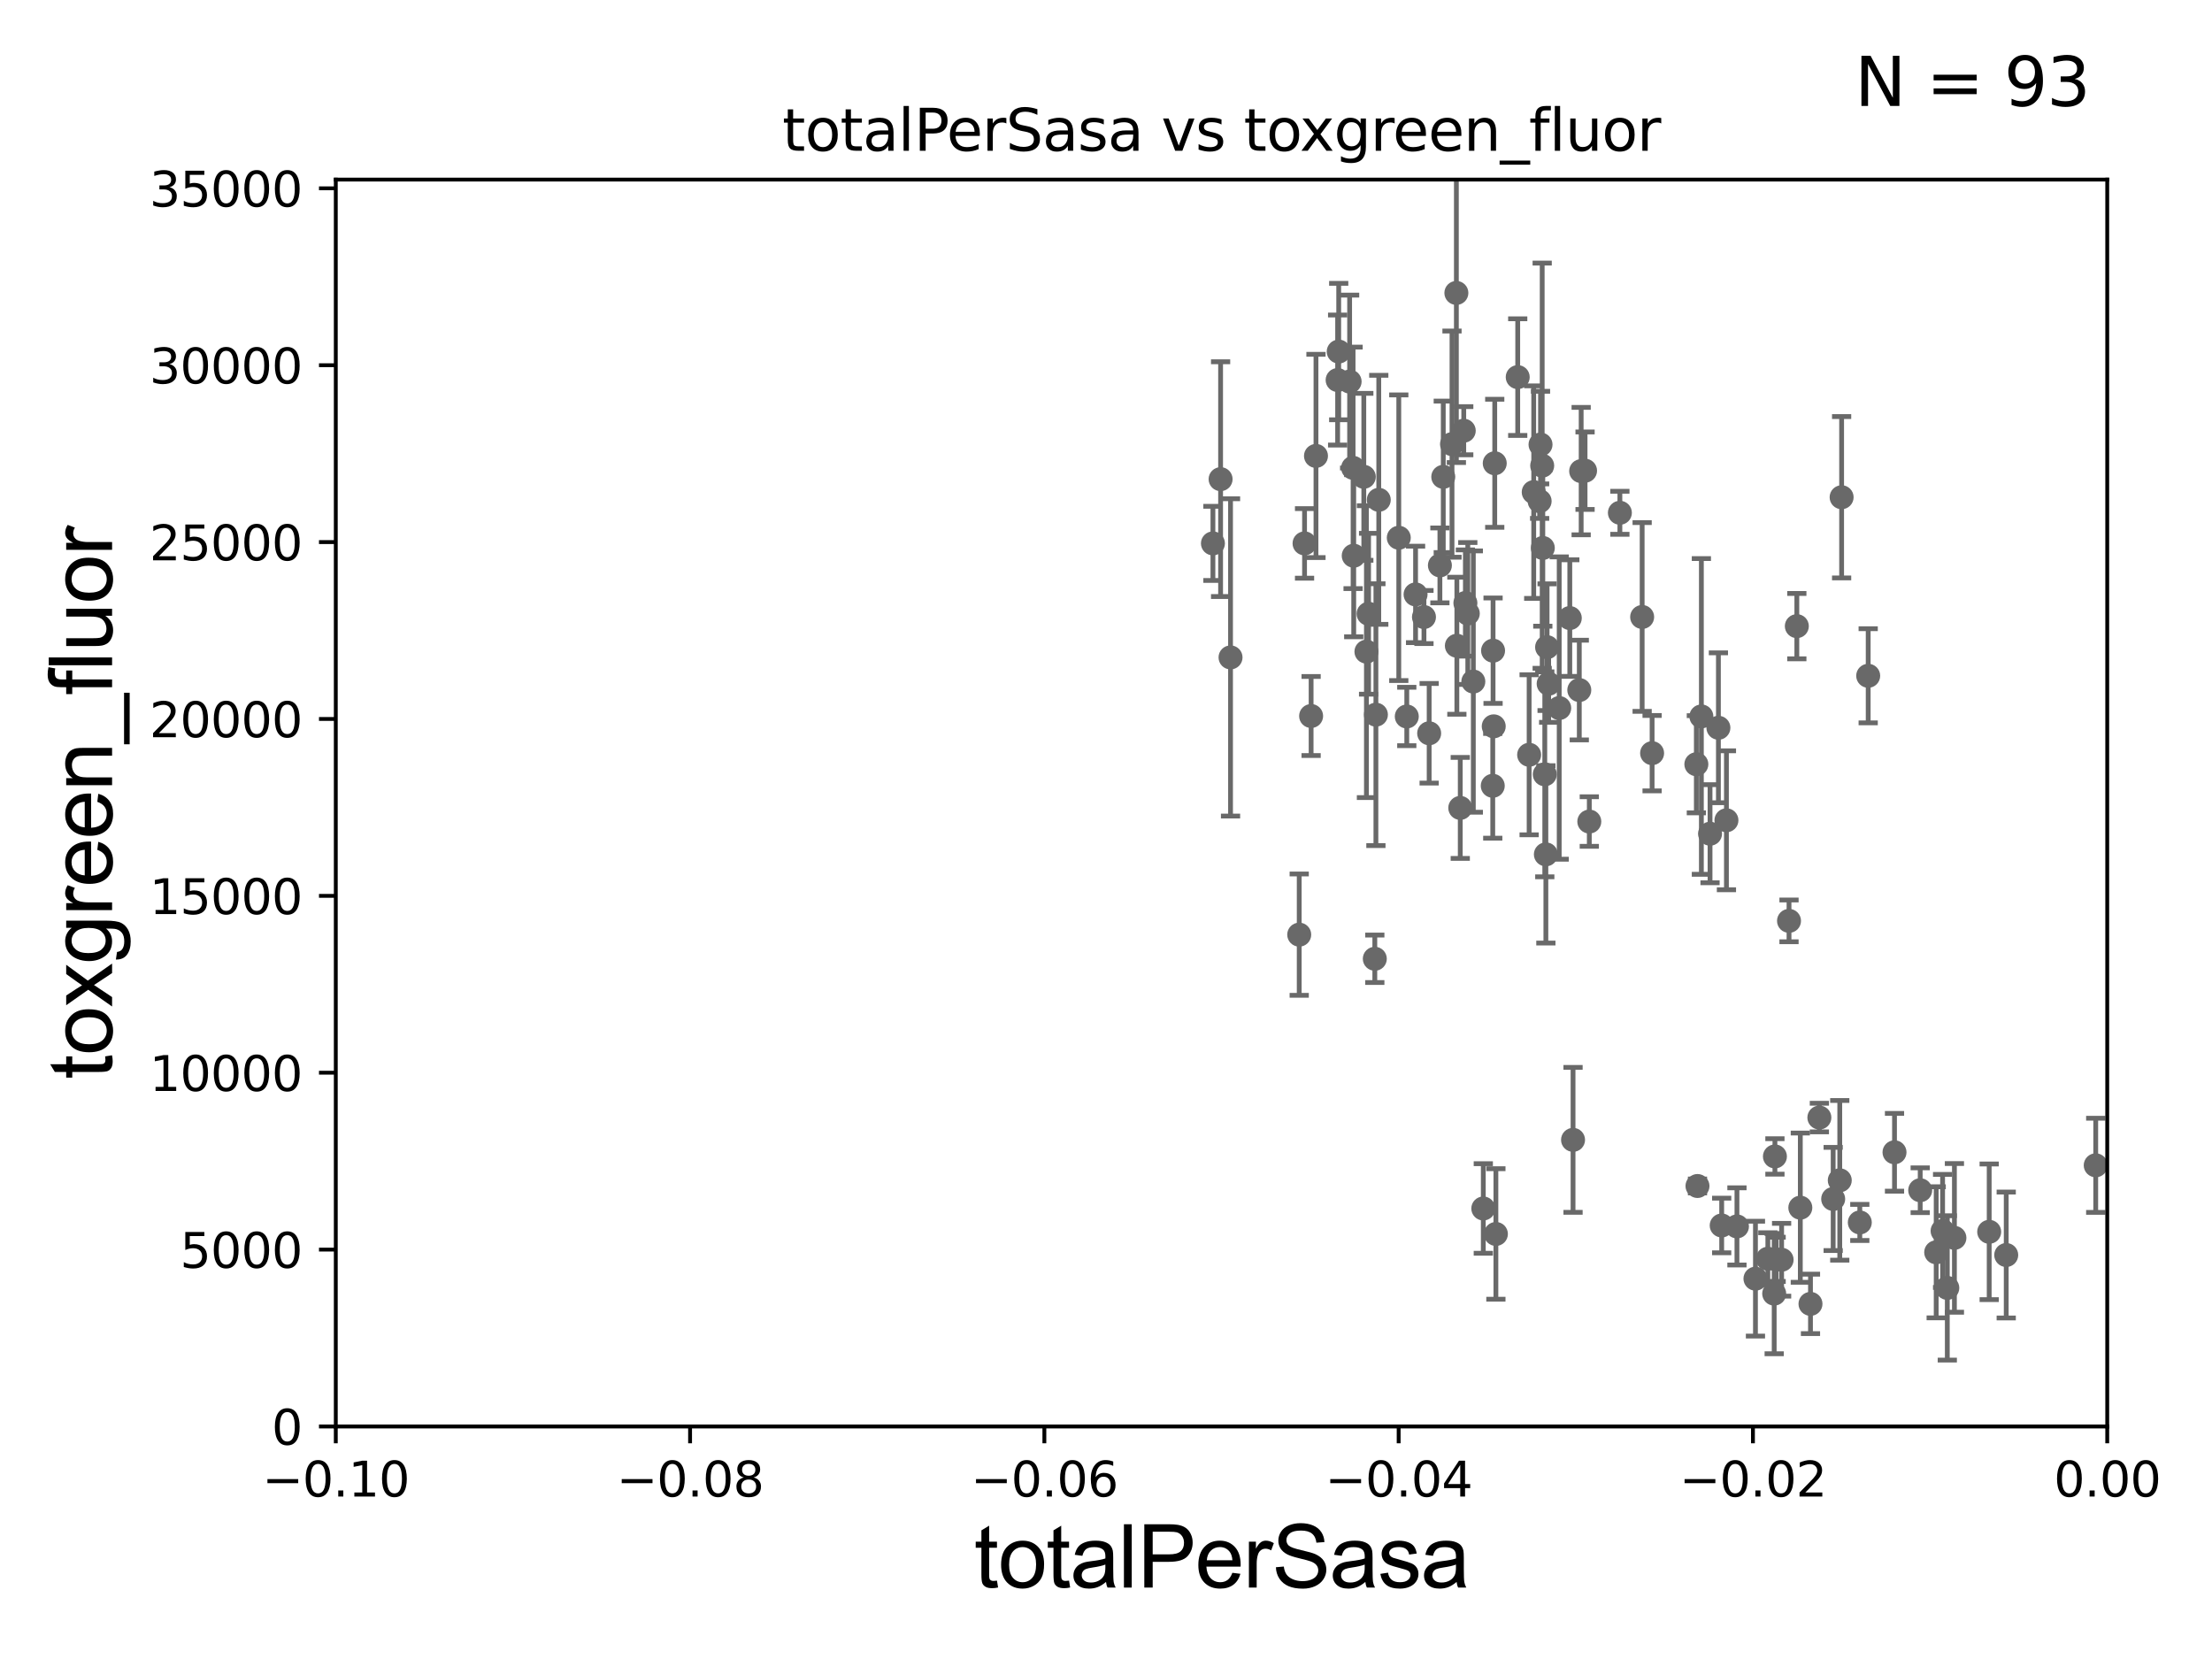 <?xml version="1.0" encoding="utf-8" standalone="no"?>
<!DOCTYPE svg PUBLIC "-//W3C//DTD SVG 1.1//EN"
  "http://www.w3.org/Graphics/SVG/1.1/DTD/svg11.dtd">
<svg xmlns:xlink="http://www.w3.org/1999/xlink" width="460.8pt" height="345.6pt" viewBox="0 0 460.8 345.6" xmlns="http://www.w3.org/2000/svg" version="1.1">
 <defs>
  <style type="text/css">*{stroke-linejoin: round; stroke-linecap: butt}</style>
 </defs>
 <g id="figure_1">
  <g id="patch_1">
   <path d="M 0 345.6 
L 460.8 345.6 
L 460.8 0 
L 0 0 
z
" style="fill: #ffffff"/>
  </g>
  <g id="axes_1">
   <g id="patch_2">
    <path d="M 69.95 297.16 
L 438.975 297.16 
L 438.975 37.411 
L 69.95 37.411 
z
" style="fill: #ffffff"/>
   </g>
   <g id="PathCollection_1">
    <defs>
     <path id="md8bf8f02ee" d="M 0 1.118 
C 0.297 1.118 0.581 1 0.791 0.791 
C 1 0.581 1.118 0.297 1.118 0 
C 1.118 -0.297 1 -0.581 0.791 -0.791 
C 0.581 -1 0.297 -1.118 0 -1.118 
C -0.297 -1.118 -0.581 -1 -0.791 -0.791 
C -1 -0.581 -1.118 -0.297 -1.118 0 
C -1.118 0.297 -1 0.581 -0.791 0.791 
C -0.581 1 -0.297 1.118 0 1.118 
z
" style="stroke: #696969"/>
    </defs>
    <g clip-path="url(#pe838dc03fa)">
     <use xlink:href="#md8bf8f02ee" x="252.675" y="113.199" style="fill: #696969; stroke: #696969"/>
     <use xlink:href="#md8bf8f02ee" x="369.749" y="240.906" style="fill: #696969; stroke: #696969"/>
     <use xlink:href="#md8bf8f02ee" x="353.381" y="159.204" style="fill: #696969; stroke: #696969"/>
     <use xlink:href="#md8bf8f02ee" x="361.838" y="255.483" style="fill: #696969; stroke: #696969"/>
     <use xlink:href="#md8bf8f02ee" x="359.648" y="170.881" style="fill: #696969; stroke: #696969"/>
     <use xlink:href="#md8bf8f02ee" x="356.232" y="173.68" style="fill: #696969; stroke: #696969"/>
     <use xlink:href="#md8bf8f02ee" x="330.197" y="98.055" style="fill: #696969; stroke: #696969"/>
     <use xlink:href="#md8bf8f02ee" x="311.622" y="257.057" style="fill: #696969; stroke: #696969"/>
     <use xlink:href="#md8bf8f02ee" x="321.807" y="161.305" style="fill: #696969; stroke: #696969"/>
     <use xlink:href="#md8bf8f02ee" x="344.163" y="156.897" style="fill: #696969; stroke: #696969"/>
     <use xlink:href="#md8bf8f02ee" x="342.09" y="128.528" style="fill: #696969; stroke: #696969"/>
     <use xlink:href="#md8bf8f02ee" x="354.427" y="149.245" style="fill: #696969; stroke: #696969"/>
     <use xlink:href="#md8bf8f02ee" x="357.976" y="151.608" style="fill: #696969; stroke: #696969"/>
     <use xlink:href="#md8bf8f02ee" x="327.694" y="237.453" style="fill: #696969; stroke: #696969"/>
     <use xlink:href="#md8bf8f02ee" x="331.081" y="171.144" style="fill: #696969; stroke: #696969"/>
     <use xlink:href="#md8bf8f02ee" x="324.813" y="147.5" style="fill: #696969; stroke: #696969"/>
     <use xlink:href="#md8bf8f02ee" x="353.617" y="247.067" style="fill: #696969; stroke: #696969"/>
     <use xlink:href="#md8bf8f02ee" x="322.033" y="177.98" style="fill: #696969; stroke: #696969"/>
     <use xlink:href="#md8bf8f02ee" x="320.734" y="104.399" style="fill: #696969; stroke: #696969"/>
     <use xlink:href="#md8bf8f02ee" x="321.267" y="97.008" style="fill: #696969; stroke: #696969"/>
     <use xlink:href="#md8bf8f02ee" x="371.142" y="262.429" style="fill: #696969; stroke: #696969"/>
     <use xlink:href="#md8bf8f02ee" x="308.999" y="251.749" style="fill: #696969; stroke: #696969"/>
     <use xlink:href="#md8bf8f02ee" x="365.694" y="266.37" style="fill: #696969; stroke: #696969"/>
     <use xlink:href="#md8bf8f02ee" x="358.659" y="255.289" style="fill: #696969; stroke: #696969"/>
     <use xlink:href="#md8bf8f02ee" x="414.385" y="256.609" style="fill: #696969; stroke: #696969"/>
     <use xlink:href="#md8bf8f02ee" x="405.658" y="268.298" style="fill: #696969; stroke: #696969"/>
     <use xlink:href="#md8bf8f02ee" x="407.141" y="257.871" style="fill: #696969; stroke: #696969"/>
     <use xlink:href="#md8bf8f02ee" x="404.678" y="256.425" style="fill: #696969; stroke: #696969"/>
     <use xlink:href="#md8bf8f02ee" x="400.013" y="247.946" style="fill: #696969; stroke: #696969"/>
     <use xlink:href="#md8bf8f02ee" x="394.661" y="240.043" style="fill: #696969; stroke: #696969"/>
     <use xlink:href="#md8bf8f02ee" x="403.344" y="260.876" style="fill: #696969; stroke: #696969"/>
     <use xlink:href="#md8bf8f02ee" x="379.008" y="232.809" style="fill: #696969; stroke: #696969"/>
     <use xlink:href="#md8bf8f02ee" x="383.257" y="245.88" style="fill: #696969; stroke: #696969"/>
     <use xlink:href="#md8bf8f02ee" x="320.92" y="92.606" style="fill: #696969; stroke: #696969"/>
     <use xlink:href="#md8bf8f02ee" x="375.04" y="251.58" style="fill: #696969; stroke: #696969"/>
     <use xlink:href="#md8bf8f02ee" x="387.431" y="254.657" style="fill: #696969; stroke: #696969"/>
     <use xlink:href="#md8bf8f02ee" x="381.884" y="249.767" style="fill: #696969; stroke: #696969"/>
     <use xlink:href="#md8bf8f02ee" x="383.643" y="103.583" style="fill: #696969; stroke: #696969"/>
     <use xlink:href="#md8bf8f02ee" x="389.178" y="140.78" style="fill: #696969; stroke: #696969"/>
     <use xlink:href="#md8bf8f02ee" x="368.275" y="262.218" style="fill: #696969; stroke: #696969"/>
     <use xlink:href="#md8bf8f02ee" x="372.685" y="191.835" style="fill: #696969; stroke: #696969"/>
     <use xlink:href="#md8bf8f02ee" x="369.999" y="262.34" style="fill: #696969; stroke: #696969"/>
     <use xlink:href="#md8bf8f02ee" x="369.596" y="269.485" style="fill: #696969; stroke: #696969"/>
     <use xlink:href="#md8bf8f02ee" x="374.313" y="130.437" style="fill: #696969; stroke: #696969"/>
     <use xlink:href="#md8bf8f02ee" x="377.157" y="271.623" style="fill: #696969; stroke: #696969"/>
     <use xlink:href="#md8bf8f02ee" x="417.933" y="261.443" style="fill: #696969; stroke: #696969"/>
     <use xlink:href="#md8bf8f02ee" x="311.033" y="135.545" style="fill: #696969; stroke: #696969"/>
     <use xlink:href="#md8bf8f02ee" x="322.287" y="134.821" style="fill: #696969; stroke: #696969"/>
     <use xlink:href="#md8bf8f02ee" x="303.389" y="61.025" style="fill: #696969; stroke: #696969"/>
     <use xlink:href="#md8bf8f02ee" x="294.889" y="123.829" style="fill: #696969; stroke: #696969"/>
     <use xlink:href="#md8bf8f02ee" x="284.653" y="135.749" style="fill: #696969; stroke: #696969"/>
     <use xlink:href="#md8bf8f02ee" x="291.393" y="112.022" style="fill: #696969; stroke: #696969"/>
     <use xlink:href="#md8bf8f02ee" x="285.101" y="127.858" style="fill: #696969; stroke: #696969"/>
     <use xlink:href="#md8bf8f02ee" x="287.223" y="104.123" style="fill: #696969; stroke: #696969"/>
     <use xlink:href="#md8bf8f02ee" x="278.878" y="73.236" style="fill: #696969; stroke: #696969"/>
     <use xlink:href="#md8bf8f02ee" x="300.659" y="99.335" style="fill: #696969; stroke: #696969"/>
     <use xlink:href="#md8bf8f02ee" x="303.491" y="134.52" style="fill: #696969; stroke: #696969"/>
     <use xlink:href="#md8bf8f02ee" x="306.92" y="141.982" style="fill: #696969; stroke: #696969"/>
     <use xlink:href="#md8bf8f02ee" x="281.151" y="79.485" style="fill: #696969; stroke: #696969"/>
     <use xlink:href="#md8bf8f02ee" x="282.005" y="115.767" style="fill: #696969; stroke: #696969"/>
     <use xlink:href="#md8bf8f02ee" x="273.129" y="149.157" style="fill: #696969; stroke: #696969"/>
     <use xlink:href="#md8bf8f02ee" x="284.105" y="99.328" style="fill: #696969; stroke: #696969"/>
     <use xlink:href="#md8bf8f02ee" x="278.653" y="79.167" style="fill: #696969; stroke: #696969"/>
     <use xlink:href="#md8bf8f02ee" x="271.761" y="113.2" style="fill: #696969; stroke: #696969"/>
     <use xlink:href="#md8bf8f02ee" x="274.142" y="94.978" style="fill: #696969; stroke: #696969"/>
     <use xlink:href="#md8bf8f02ee" x="254.273" y="99.816" style="fill: #696969; stroke: #696969"/>
     <use xlink:href="#md8bf8f02ee" x="256.343" y="136.951" style="fill: #696969; stroke: #696969"/>
     <use xlink:href="#md8bf8f02ee" x="304.199" y="168.304" style="fill: #696969; stroke: #696969"/>
     <use xlink:href="#md8bf8f02ee" x="293.059" y="149.256" style="fill: #696969; stroke: #696969"/>
     <use xlink:href="#md8bf8f02ee" x="270.651" y="194.704" style="fill: #696969; stroke: #696969"/>
     <use xlink:href="#md8bf8f02ee" x="281.874" y="97.461" style="fill: #696969; stroke: #696969"/>
     <use xlink:href="#md8bf8f02ee" x="296.637" y="128.542" style="fill: #696969; stroke: #696969"/>
     <use xlink:href="#md8bf8f02ee" x="328.995" y="143.749" style="fill: #696969; stroke: #696969"/>
     <use xlink:href="#md8bf8f02ee" x="322.613" y="142.429" style="fill: #696969; stroke: #696969"/>
     <use xlink:href="#md8bf8f02ee" x="304.926" y="89.723" style="fill: #696969; stroke: #696969"/>
     <use xlink:href="#md8bf8f02ee" x="321.395" y="114.153" style="fill: #696969; stroke: #696969"/>
     <use xlink:href="#md8bf8f02ee" x="310.968" y="163.697" style="fill: #696969; stroke: #696969"/>
     <use xlink:href="#md8bf8f02ee" x="311.171" y="151.31" style="fill: #696969; stroke: #696969"/>
     <use xlink:href="#md8bf8f02ee" x="311.382" y="96.508" style="fill: #696969; stroke: #696969"/>
     <use xlink:href="#md8bf8f02ee" x="305.267" y="125.617" style="fill: #696969; stroke: #696969"/>
     <use xlink:href="#md8bf8f02ee" x="329.384" y="98.139" style="fill: #696969; stroke: #696969"/>
     <use xlink:href="#md8bf8f02ee" x="319.502" y="102.518" style="fill: #696969; stroke: #696969"/>
     <use xlink:href="#md8bf8f02ee" x="297.72" y="152.757" style="fill: #696969; stroke: #696969"/>
     <use xlink:href="#md8bf8f02ee" x="286.398" y="199.731" style="fill: #696969; stroke: #696969"/>
     <use xlink:href="#md8bf8f02ee" x="305.769" y="127.804" style="fill: #696969; stroke: #696969"/>
     <use xlink:href="#md8bf8f02ee" x="327.017" y="128.754" style="fill: #696969; stroke: #696969"/>
     <use xlink:href="#md8bf8f02ee" x="286.627" y="148.879" style="fill: #696969; stroke: #696969"/>
     <use xlink:href="#md8bf8f02ee" x="316.169" y="78.559" style="fill: #696969; stroke: #696969"/>
     <use xlink:href="#md8bf8f02ee" x="318.547" y="157.235" style="fill: #696969; stroke: #696969"/>
     <use xlink:href="#md8bf8f02ee" x="337.451" y="106.821" style="fill: #696969; stroke: #696969"/>
     <use xlink:href="#md8bf8f02ee" x="299.958" y="117.781" style="fill: #696969; stroke: #696969"/>
     <use xlink:href="#md8bf8f02ee" x="302.479" y="92.52" style="fill: #696969; stroke: #696969"/>
     <use xlink:href="#md8bf8f02ee" x="436.577" y="242.756" style="fill: #696969; stroke: #696969"/>
    </g>
   </g>
   <g id="matplotlib.axis_1">
    <g id="xtick_1">
     <g id="line2d_1">
      <defs>
       <path id="m803e41e062" d="M 0 0 
L 0 3.5 
" style="stroke: #000000; stroke-width: 0.8"/>
      </defs>
      <g>
       <use xlink:href="#m803e41e062" x="69.95" y="297.16" style="stroke: #000000; stroke-width: 0.8"/>
      </g>
     </g>
     <g id="text_1">
      <!-- −0.10 -->
      <g transform="translate(54.627 311.758)scale(0.1 -0.1)">
       <defs>
        <path id="DejaVuSans-2212" d="M 678 2272 
L 4684 2272 
L 4684 1741 
L 678 1741 
L 678 2272 
z
" transform="scale(0.016)"/>
        <path id="DejaVuSans-30" d="M 2034 4250 
Q 1547 4250 1301 3770 
Q 1056 3291 1056 2328 
Q 1056 1369 1301 889 
Q 1547 409 2034 409 
Q 2525 409 2770 889 
Q 3016 1369 3016 2328 
Q 3016 3291 2770 3770 
Q 2525 4250 2034 4250 
z
M 2034 4750 
Q 2819 4750 3233 4129 
Q 3647 3509 3647 2328 
Q 3647 1150 3233 529 
Q 2819 -91 2034 -91 
Q 1250 -91 836 529 
Q 422 1150 422 2328 
Q 422 3509 836 4129 
Q 1250 4750 2034 4750 
z
" transform="scale(0.016)"/>
        <path id="DejaVuSans-2e" d="M 684 794 
L 1344 794 
L 1344 0 
L 684 0 
L 684 794 
z
" transform="scale(0.016)"/>
        <path id="DejaVuSans-31" d="M 794 531 
L 1825 531 
L 1825 4091 
L 703 3866 
L 703 4441 
L 1819 4666 
L 2450 4666 
L 2450 531 
L 3481 531 
L 3481 0 
L 794 0 
L 794 531 
z
" transform="scale(0.016)"/>
       </defs>
       <use xlink:href="#DejaVuSans-2212"/>
       <use xlink:href="#DejaVuSans-30" x="83.789"/>
       <use xlink:href="#DejaVuSans-2e" x="147.412"/>
       <use xlink:href="#DejaVuSans-31" x="179.199"/>
       <use xlink:href="#DejaVuSans-30" x="242.822"/>
      </g>
     </g>
    </g>
    <g id="xtick_2">
     <g id="line2d_2">
      <g>
       <use xlink:href="#m803e41e062" x="143.755" y="297.16" style="stroke: #000000; stroke-width: 0.8"/>
      </g>
     </g>
     <g id="text_2">
      <!-- −0.08 -->
      <g transform="translate(128.432 311.758)scale(0.1 -0.1)">
       <defs>
        <path id="DejaVuSans-38" d="M 2034 2216 
Q 1584 2216 1326 1975 
Q 1069 1734 1069 1313 
Q 1069 891 1326 650 
Q 1584 409 2034 409 
Q 2484 409 2743 651 
Q 3003 894 3003 1313 
Q 3003 1734 2745 1975 
Q 2488 2216 2034 2216 
z
M 1403 2484 
Q 997 2584 770 2862 
Q 544 3141 544 3541 
Q 544 4100 942 4425 
Q 1341 4750 2034 4750 
Q 2731 4750 3128 4425 
Q 3525 4100 3525 3541 
Q 3525 3141 3298 2862 
Q 3072 2584 2669 2484 
Q 3125 2378 3379 2068 
Q 3634 1759 3634 1313 
Q 3634 634 3220 271 
Q 2806 -91 2034 -91 
Q 1263 -91 848 271 
Q 434 634 434 1313 
Q 434 1759 690 2068 
Q 947 2378 1403 2484 
z
M 1172 3481 
Q 1172 3119 1398 2916 
Q 1625 2713 2034 2713 
Q 2441 2713 2670 2916 
Q 2900 3119 2900 3481 
Q 2900 3844 2670 4047 
Q 2441 4250 2034 4250 
Q 1625 4250 1398 4047 
Q 1172 3844 1172 3481 
z
" transform="scale(0.016)"/>
       </defs>
       <use xlink:href="#DejaVuSans-2212"/>
       <use xlink:href="#DejaVuSans-30" x="83.789"/>
       <use xlink:href="#DejaVuSans-2e" x="147.412"/>
       <use xlink:href="#DejaVuSans-30" x="179.199"/>
       <use xlink:href="#DejaVuSans-38" x="242.822"/>
      </g>
     </g>
    </g>
    <g id="xtick_3">
     <g id="line2d_3">
      <g>
       <use xlink:href="#m803e41e062" x="217.56" y="297.16" style="stroke: #000000; stroke-width: 0.8"/>
      </g>
     </g>
     <g id="text_3">
      <!-- −0.06 -->
      <g transform="translate(202.237 311.758)scale(0.1 -0.1)">
       <defs>
        <path id="DejaVuSans-36" d="M 2113 2584 
Q 1688 2584 1439 2293 
Q 1191 2003 1191 1497 
Q 1191 994 1439 701 
Q 1688 409 2113 409 
Q 2538 409 2786 701 
Q 3034 994 3034 1497 
Q 3034 2003 2786 2293 
Q 2538 2584 2113 2584 
z
M 3366 4563 
L 3366 3988 
Q 3128 4100 2886 4159 
Q 2644 4219 2406 4219 
Q 1781 4219 1451 3797 
Q 1122 3375 1075 2522 
Q 1259 2794 1537 2939 
Q 1816 3084 2150 3084 
Q 2853 3084 3261 2657 
Q 3669 2231 3669 1497 
Q 3669 778 3244 343 
Q 2819 -91 2113 -91 
Q 1303 -91 875 529 
Q 447 1150 447 2328 
Q 447 3434 972 4092 
Q 1497 4750 2381 4750 
Q 2619 4750 2861 4703 
Q 3103 4656 3366 4563 
z
" transform="scale(0.016)"/>
       </defs>
       <use xlink:href="#DejaVuSans-2212"/>
       <use xlink:href="#DejaVuSans-30" x="83.789"/>
       <use xlink:href="#DejaVuSans-2e" x="147.412"/>
       <use xlink:href="#DejaVuSans-30" x="179.199"/>
       <use xlink:href="#DejaVuSans-36" x="242.822"/>
      </g>
     </g>
    </g>
    <g id="xtick_4">
     <g id="line2d_4">
      <g>
       <use xlink:href="#m803e41e062" x="291.365" y="297.16" style="stroke: #000000; stroke-width: 0.8"/>
      </g>
     </g>
     <g id="text_4">
      <!-- −0.04 -->
      <g transform="translate(276.042 311.758)scale(0.1 -0.1)">
       <defs>
        <path id="DejaVuSans-34" d="M 2419 4116 
L 825 1625 
L 2419 1625 
L 2419 4116 
z
M 2253 4666 
L 3047 4666 
L 3047 1625 
L 3713 1625 
L 3713 1100 
L 3047 1100 
L 3047 0 
L 2419 0 
L 2419 1100 
L 313 1100 
L 313 1709 
L 2253 4666 
z
" transform="scale(0.016)"/>
       </defs>
       <use xlink:href="#DejaVuSans-2212"/>
       <use xlink:href="#DejaVuSans-30" x="83.789"/>
       <use xlink:href="#DejaVuSans-2e" x="147.412"/>
       <use xlink:href="#DejaVuSans-30" x="179.199"/>
       <use xlink:href="#DejaVuSans-34" x="242.822"/>
      </g>
     </g>
    </g>
    <g id="xtick_5">
     <g id="line2d_5">
      <g>
       <use xlink:href="#m803e41e062" x="365.17" y="297.16" style="stroke: #000000; stroke-width: 0.8"/>
      </g>
     </g>
     <g id="text_5">
      <!-- −0.02 -->
      <g transform="translate(349.847 311.758)scale(0.1 -0.1)">
       <defs>
        <path id="DejaVuSans-32" d="M 1228 531 
L 3431 531 
L 3431 0 
L 469 0 
L 469 531 
Q 828 903 1448 1529 
Q 2069 2156 2228 2338 
Q 2531 2678 2651 2914 
Q 2772 3150 2772 3378 
Q 2772 3750 2511 3984 
Q 2250 4219 1831 4219 
Q 1534 4219 1204 4116 
Q 875 4013 500 3803 
L 500 4441 
Q 881 4594 1212 4672 
Q 1544 4750 1819 4750 
Q 2544 4750 2975 4387 
Q 3406 4025 3406 3419 
Q 3406 3131 3298 2873 
Q 3191 2616 2906 2266 
Q 2828 2175 2409 1742 
Q 1991 1309 1228 531 
z
" transform="scale(0.016)"/>
       </defs>
       <use xlink:href="#DejaVuSans-2212"/>
       <use xlink:href="#DejaVuSans-30" x="83.789"/>
       <use xlink:href="#DejaVuSans-2e" x="147.412"/>
       <use xlink:href="#DejaVuSans-30" x="179.199"/>
       <use xlink:href="#DejaVuSans-32" x="242.822"/>
      </g>
     </g>
    </g>
    <g id="xtick_6">
     <g id="line2d_6">
      <g>
       <use xlink:href="#m803e41e062" x="438.975" y="297.16" style="stroke: #000000; stroke-width: 0.8"/>
      </g>
     </g>
     <g id="text_6">
      <!-- 0.00 -->
      <g transform="translate(427.842 311.758)scale(0.1 -0.1)">
       <use xlink:href="#DejaVuSans-30"/>
       <use xlink:href="#DejaVuSans-2e" x="63.623"/>
       <use xlink:href="#DejaVuSans-30" x="95.41"/>
       <use xlink:href="#DejaVuSans-30" x="159.033"/>
      </g>
     </g>
    </g>
    <g id="text_7">
     <!-- totalPerSasa -->
     <g transform="translate(202.935 330.722)scale(0.18 -0.18)">
      <defs>
       <path id="ArialMT-74" d="M 1650 503 
L 1731 6 
Q 1494 -44 1306 -44 
Q 1000 -44 831 53 
Q 663 150 594 308 
Q 525 466 525 972 
L 525 2881 
L 113 2881 
L 113 3319 
L 525 3319 
L 525 4141 
L 1084 4478 
L 1084 3319 
L 1650 3319 
L 1650 2881 
L 1084 2881 
L 1084 941 
Q 1084 700 1114 631 
Q 1144 563 1211 522 
Q 1278 481 1403 481 
Q 1497 481 1650 503 
z
" transform="scale(0.016)"/>
       <path id="ArialMT-6f" d="M 213 1659 
Q 213 2581 725 3025 
Q 1153 3394 1769 3394 
Q 2453 3394 2887 2945 
Q 3322 2497 3322 1706 
Q 3322 1066 3130 698 
Q 2938 331 2570 128 
Q 2203 -75 1769 -75 
Q 1072 -75 642 372 
Q 213 819 213 1659 
z
M 791 1659 
Q 791 1022 1069 705 
Q 1347 388 1769 388 
Q 2188 388 2466 706 
Q 2744 1025 2744 1678 
Q 2744 2294 2464 2611 
Q 2184 2928 1769 2928 
Q 1347 2928 1069 2612 
Q 791 2297 791 1659 
z
" transform="scale(0.016)"/>
       <path id="ArialMT-61" d="M 2588 409 
Q 2275 144 1986 34 
Q 1697 -75 1366 -75 
Q 819 -75 525 192 
Q 231 459 231 875 
Q 231 1119 342 1320 
Q 453 1522 633 1644 
Q 813 1766 1038 1828 
Q 1203 1872 1538 1913 
Q 2219 1994 2541 2106 
Q 2544 2222 2544 2253 
Q 2544 2597 2384 2738 
Q 2169 2928 1744 2928 
Q 1347 2928 1158 2789 
Q 969 2650 878 2297 
L 328 2372 
Q 403 2725 575 2942 
Q 747 3159 1072 3276 
Q 1397 3394 1825 3394 
Q 2250 3394 2515 3294 
Q 2781 3194 2906 3042 
Q 3031 2891 3081 2659 
Q 3109 2516 3109 2141 
L 3109 1391 
Q 3109 606 3145 398 
Q 3181 191 3288 0 
L 2700 0 
Q 2613 175 2588 409 
z
M 2541 1666 
Q 2234 1541 1622 1453 
Q 1275 1403 1131 1340 
Q 988 1278 909 1158 
Q 831 1038 831 891 
Q 831 666 1001 516 
Q 1172 366 1500 366 
Q 1825 366 2078 508 
Q 2331 650 2450 897 
Q 2541 1088 2541 1459 
L 2541 1666 
z
" transform="scale(0.016)"/>
       <path id="ArialMT-6c" d="M 409 0 
L 409 4581 
L 972 4581 
L 972 0 
L 409 0 
z
" transform="scale(0.016)"/>
       <path id="ArialMT-50" d="M 494 0 
L 494 4581 
L 2222 4581 
Q 2678 4581 2919 4538 
Q 3256 4481 3484 4323 
Q 3713 4166 3852 3881 
Q 3991 3597 3991 3256 
Q 3991 2672 3619 2267 
Q 3247 1863 2275 1863 
L 1100 1863 
L 1100 0 
L 494 0 
z
M 1100 2403 
L 2284 2403 
Q 2872 2403 3119 2622 
Q 3366 2841 3366 3238 
Q 3366 3525 3220 3729 
Q 3075 3934 2838 4000 
Q 2684 4041 2272 4041 
L 1100 4041 
L 1100 2403 
z
" transform="scale(0.016)"/>
       <path id="ArialMT-65" d="M 2694 1069 
L 3275 997 
Q 3138 488 2766 206 
Q 2394 -75 1816 -75 
Q 1088 -75 661 373 
Q 234 822 234 1631 
Q 234 2469 665 2931 
Q 1097 3394 1784 3394 
Q 2450 3394 2872 2941 
Q 3294 2488 3294 1666 
Q 3294 1616 3291 1516 
L 816 1516 
Q 847 969 1125 678 
Q 1403 388 1819 388 
Q 2128 388 2347 550 
Q 2566 713 2694 1069 
z
M 847 1978 
L 2700 1978 
Q 2663 2397 2488 2606 
Q 2219 2931 1791 2931 
Q 1403 2931 1139 2672 
Q 875 2413 847 1978 
z
" transform="scale(0.016)"/>
       <path id="ArialMT-72" d="M 416 0 
L 416 3319 
L 922 3319 
L 922 2816 
Q 1116 3169 1280 3281 
Q 1444 3394 1641 3394 
Q 1925 3394 2219 3213 
L 2025 2691 
Q 1819 2813 1613 2813 
Q 1428 2813 1281 2702 
Q 1134 2591 1072 2394 
Q 978 2094 978 1738 
L 978 0 
L 416 0 
z
" transform="scale(0.016)"/>
       <path id="ArialMT-53" d="M 288 1472 
L 859 1522 
Q 900 1178 1048 958 
Q 1197 738 1509 602 
Q 1822 466 2213 466 
Q 2559 466 2825 569 
Q 3091 672 3220 851 
Q 3350 1031 3350 1244 
Q 3350 1459 3225 1620 
Q 3100 1781 2813 1891 
Q 2628 1963 1997 2114 
Q 1366 2266 1113 2400 
Q 784 2572 623 2826 
Q 463 3081 463 3397 
Q 463 3744 659 4045 
Q 856 4347 1234 4503 
Q 1613 4659 2075 4659 
Q 2584 4659 2973 4495 
Q 3363 4331 3572 4012 
Q 3781 3694 3797 3291 
L 3216 3247 
Q 3169 3681 2898 3903 
Q 2628 4125 2100 4125 
Q 1550 4125 1298 3923 
Q 1047 3722 1047 3438 
Q 1047 3191 1225 3031 
Q 1400 2872 2139 2705 
Q 2878 2538 3153 2413 
Q 3553 2228 3743 1945 
Q 3934 1663 3934 1294 
Q 3934 928 3725 604 
Q 3516 281 3123 101 
Q 2731 -78 2241 -78 
Q 1619 -78 1198 103 
Q 778 284 539 648 
Q 300 1013 288 1472 
z
" transform="scale(0.016)"/>
       <path id="ArialMT-73" d="M 197 991 
L 753 1078 
Q 800 744 1014 566 
Q 1228 388 1613 388 
Q 2000 388 2187 545 
Q 2375 703 2375 916 
Q 2375 1106 2209 1216 
Q 2094 1291 1634 1406 
Q 1016 1563 777 1677 
Q 538 1791 414 1992 
Q 291 2194 291 2438 
Q 291 2659 392 2848 
Q 494 3038 669 3163 
Q 800 3259 1026 3326 
Q 1253 3394 1513 3394 
Q 1903 3394 2198 3281 
Q 2494 3169 2634 2976 
Q 2775 2784 2828 2463 
L 2278 2388 
Q 2241 2644 2061 2787 
Q 1881 2931 1553 2931 
Q 1166 2931 1000 2803 
Q 834 2675 834 2503 
Q 834 2394 903 2306 
Q 972 2216 1119 2156 
Q 1203 2125 1616 2013 
Q 2213 1853 2448 1751 
Q 2684 1650 2818 1456 
Q 2953 1263 2953 975 
Q 2953 694 2789 445 
Q 2625 197 2315 61 
Q 2006 -75 1616 -75 
Q 969 -75 630 194 
Q 291 463 197 991 
z
" transform="scale(0.016)"/>
      </defs>
      <use xlink:href="#ArialMT-74"/>
      <use xlink:href="#ArialMT-6f" x="27.783"/>
      <use xlink:href="#ArialMT-74" x="83.398"/>
      <use xlink:href="#ArialMT-61" x="111.182"/>
      <use xlink:href="#ArialMT-6c" x="166.797"/>
      <use xlink:href="#ArialMT-50" x="189.014"/>
      <use xlink:href="#ArialMT-65" x="255.713"/>
      <use xlink:href="#ArialMT-72" x="311.328"/>
      <use xlink:href="#ArialMT-53" x="344.629"/>
      <use xlink:href="#ArialMT-61" x="411.328"/>
      <use xlink:href="#ArialMT-73" x="466.943"/>
      <use xlink:href="#ArialMT-61" x="516.943"/>
     </g>
    </g>
   </g>
   <g id="matplotlib.axis_2">
    <g id="ytick_1">
     <g id="line2d_7">
      <defs>
       <path id="m0aae9d0574" d="M 0 0 
L -3.5 0 
" style="stroke: #000000; stroke-width: 0.8"/>
      </defs>
      <g>
       <use xlink:href="#m0aae9d0574" x="69.95" y="297.16" style="stroke: #000000; stroke-width: 0.8"/>
      </g>
     </g>
     <g id="text_8">
      <!-- 0 -->
      <g transform="translate(56.587 300.959)scale(0.1 -0.1)">
       <use xlink:href="#DejaVuSans-30"/>
      </g>
     </g>
    </g>
    <g id="ytick_2">
     <g id="line2d_8">
      <g>
       <use xlink:href="#m0aae9d0574" x="69.95" y="260.313" style="stroke: #000000; stroke-width: 0.8"/>
      </g>
     </g>
     <g id="text_9">
      <!-- 5000 -->
      <g transform="translate(37.5 264.112)scale(0.1 -0.1)">
       <defs>
        <path id="DejaVuSans-35" d="M 691 4666 
L 3169 4666 
L 3169 4134 
L 1269 4134 
L 1269 2991 
Q 1406 3038 1543 3061 
Q 1681 3084 1819 3084 
Q 2600 3084 3056 2656 
Q 3513 2228 3513 1497 
Q 3513 744 3044 326 
Q 2575 -91 1722 -91 
Q 1428 -91 1123 -41 
Q 819 9 494 109 
L 494 744 
Q 775 591 1075 516 
Q 1375 441 1709 441 
Q 2250 441 2565 725 
Q 2881 1009 2881 1497 
Q 2881 1984 2565 2268 
Q 2250 2553 1709 2553 
Q 1456 2553 1204 2497 
Q 953 2441 691 2322 
L 691 4666 
z
" transform="scale(0.016)"/>
       </defs>
       <use xlink:href="#DejaVuSans-35"/>
       <use xlink:href="#DejaVuSans-30" x="63.623"/>
       <use xlink:href="#DejaVuSans-30" x="127.246"/>
       <use xlink:href="#DejaVuSans-30" x="190.869"/>
      </g>
     </g>
    </g>
    <g id="ytick_3">
     <g id="line2d_9">
      <g>
       <use xlink:href="#m0aae9d0574" x="69.95" y="223.467" style="stroke: #000000; stroke-width: 0.8"/>
      </g>
     </g>
     <g id="text_10">
      <!-- 10000 -->
      <g transform="translate(31.137 227.266)scale(0.1 -0.1)">
       <use xlink:href="#DejaVuSans-31"/>
       <use xlink:href="#DejaVuSans-30" x="63.623"/>
       <use xlink:href="#DejaVuSans-30" x="127.246"/>
       <use xlink:href="#DejaVuSans-30" x="190.869"/>
       <use xlink:href="#DejaVuSans-30" x="254.492"/>
      </g>
     </g>
    </g>
    <g id="ytick_4">
     <g id="line2d_10">
      <g>
       <use xlink:href="#m0aae9d0574" x="69.95" y="186.62" style="stroke: #000000; stroke-width: 0.8"/>
      </g>
     </g>
     <g id="text_11">
      <!-- 15000 -->
      <g transform="translate(31.137 190.419)scale(0.1 -0.1)">
       <use xlink:href="#DejaVuSans-31"/>
       <use xlink:href="#DejaVuSans-35" x="63.623"/>
       <use xlink:href="#DejaVuSans-30" x="127.246"/>
       <use xlink:href="#DejaVuSans-30" x="190.869"/>
       <use xlink:href="#DejaVuSans-30" x="254.492"/>
      </g>
     </g>
    </g>
    <g id="ytick_5">
     <g id="line2d_11">
      <g>
       <use xlink:href="#m0aae9d0574" x="69.95" y="149.773" style="stroke: #000000; stroke-width: 0.8"/>
      </g>
     </g>
     <g id="text_12">
      <!-- 20000 -->
      <g transform="translate(31.137 153.572)scale(0.1 -0.1)">
       <use xlink:href="#DejaVuSans-32"/>
       <use xlink:href="#DejaVuSans-30" x="63.623"/>
       <use xlink:href="#DejaVuSans-30" x="127.246"/>
       <use xlink:href="#DejaVuSans-30" x="190.869"/>
       <use xlink:href="#DejaVuSans-30" x="254.492"/>
      </g>
     </g>
    </g>
    <g id="ytick_6">
     <g id="line2d_12">
      <g>
       <use xlink:href="#m0aae9d0574" x="69.95" y="112.926" style="stroke: #000000; stroke-width: 0.8"/>
      </g>
     </g>
     <g id="text_13">
      <!-- 25000 -->
      <g transform="translate(31.137 116.726)scale(0.1 -0.1)">
       <use xlink:href="#DejaVuSans-32"/>
       <use xlink:href="#DejaVuSans-35" x="63.623"/>
       <use xlink:href="#DejaVuSans-30" x="127.246"/>
       <use xlink:href="#DejaVuSans-30" x="190.869"/>
       <use xlink:href="#DejaVuSans-30" x="254.492"/>
      </g>
     </g>
    </g>
    <g id="ytick_7">
     <g id="line2d_13">
      <g>
       <use xlink:href="#m0aae9d0574" x="69.95" y="76.08" style="stroke: #000000; stroke-width: 0.8"/>
      </g>
     </g>
     <g id="text_14">
      <!-- 30000 -->
      <g transform="translate(31.137 79.879)scale(0.1 -0.1)">
       <defs>
        <path id="DejaVuSans-33" d="M 2597 2516 
Q 3050 2419 3304 2112 
Q 3559 1806 3559 1356 
Q 3559 666 3084 287 
Q 2609 -91 1734 -91 
Q 1441 -91 1130 -33 
Q 819 25 488 141 
L 488 750 
Q 750 597 1062 519 
Q 1375 441 1716 441 
Q 2309 441 2620 675 
Q 2931 909 2931 1356 
Q 2931 1769 2642 2001 
Q 2353 2234 1838 2234 
L 1294 2234 
L 1294 2753 
L 1863 2753 
Q 2328 2753 2575 2939 
Q 2822 3125 2822 3475 
Q 2822 3834 2567 4026 
Q 2313 4219 1838 4219 
Q 1578 4219 1281 4162 
Q 984 4106 628 3988 
L 628 4550 
Q 988 4650 1302 4700 
Q 1616 4750 1894 4750 
Q 2613 4750 3031 4423 
Q 3450 4097 3450 3541 
Q 3450 3153 3228 2886 
Q 3006 2619 2597 2516 
z
" transform="scale(0.016)"/>
       </defs>
       <use xlink:href="#DejaVuSans-33"/>
       <use xlink:href="#DejaVuSans-30" x="63.623"/>
       <use xlink:href="#DejaVuSans-30" x="127.246"/>
       <use xlink:href="#DejaVuSans-30" x="190.869"/>
       <use xlink:href="#DejaVuSans-30" x="254.492"/>
      </g>
     </g>
    </g>
    <g id="ytick_8">
     <g id="line2d_14">
      <g>
       <use xlink:href="#m0aae9d0574" x="69.95" y="39.233" style="stroke: #000000; stroke-width: 0.8"/>
      </g>
     </g>
     <g id="text_15">
      <!-- 35000 -->
      <g transform="translate(31.137 43.032)scale(0.1 -0.1)">
       <use xlink:href="#DejaVuSans-33"/>
       <use xlink:href="#DejaVuSans-35" x="63.623"/>
       <use xlink:href="#DejaVuSans-30" x="127.246"/>
       <use xlink:href="#DejaVuSans-30" x="190.869"/>
       <use xlink:href="#DejaVuSans-30" x="254.492"/>
      </g>
     </g>
    </g>
    <g id="text_16">
     <!-- toxgreen_fluor -->
     <g transform="translate(23.349 224.818)rotate(-90)scale(0.18 -0.18)">
      <defs>
       <path id="ArialMT-78" d="M 47 0 
L 1259 1725 
L 138 3319 
L 841 3319 
L 1350 2541 
Q 1494 2319 1581 2169 
Q 1719 2375 1834 2534 
L 2394 3319 
L 3066 3319 
L 1919 1756 
L 3153 0 
L 2463 0 
L 1781 1031 
L 1600 1309 
L 728 0 
L 47 0 
z
" transform="scale(0.016)"/>
       <path id="ArialMT-67" d="M 319 -275 
L 866 -356 
Q 900 -609 1056 -725 
Q 1266 -881 1628 -881 
Q 2019 -881 2231 -725 
Q 2444 -569 2519 -288 
Q 2563 -116 2559 434 
Q 2191 0 1641 0 
Q 956 0 581 494 
Q 206 988 206 1678 
Q 206 2153 378 2554 
Q 550 2956 876 3175 
Q 1203 3394 1644 3394 
Q 2231 3394 2613 2919 
L 2613 3319 
L 3131 3319 
L 3131 450 
Q 3131 -325 2973 -648 
Q 2816 -972 2473 -1159 
Q 2131 -1347 1631 -1347 
Q 1038 -1347 672 -1080 
Q 306 -813 319 -275 
z
M 784 1719 
Q 784 1066 1043 766 
Q 1303 466 1694 466 
Q 2081 466 2343 764 
Q 2606 1063 2606 1700 
Q 2606 2309 2336 2618 
Q 2066 2928 1684 2928 
Q 1309 2928 1046 2623 
Q 784 2319 784 1719 
z
" transform="scale(0.016)"/>
       <path id="ArialMT-6e" d="M 422 0 
L 422 3319 
L 928 3319 
L 928 2847 
Q 1294 3394 1984 3394 
Q 2284 3394 2536 3286 
Q 2788 3178 2913 3003 
Q 3038 2828 3088 2588 
Q 3119 2431 3119 2041 
L 3119 0 
L 2556 0 
L 2556 2019 
Q 2556 2363 2490 2533 
Q 2425 2703 2258 2804 
Q 2091 2906 1866 2906 
Q 1506 2906 1245 2678 
Q 984 2450 984 1813 
L 984 0 
L 422 0 
z
" transform="scale(0.016)"/>
       <path id="ArialMT-5f" d="M -97 -1272 
L -97 -866 
L 3631 -866 
L 3631 -1272 
L -97 -1272 
z
" transform="scale(0.016)"/>
       <path id="ArialMT-66" d="M 556 0 
L 556 2881 
L 59 2881 
L 59 3319 
L 556 3319 
L 556 3672 
Q 556 4006 616 4169 
Q 697 4388 901 4523 
Q 1106 4659 1475 4659 
Q 1713 4659 2000 4603 
L 1916 4113 
Q 1741 4144 1584 4144 
Q 1328 4144 1222 4034 
Q 1116 3925 1116 3625 
L 1116 3319 
L 1763 3319 
L 1763 2881 
L 1116 2881 
L 1116 0 
L 556 0 
z
" transform="scale(0.016)"/>
       <path id="ArialMT-75" d="M 2597 0 
L 2597 488 
Q 2209 -75 1544 -75 
Q 1250 -75 995 37 
Q 741 150 617 320 
Q 494 491 444 738 
Q 409 903 409 1263 
L 409 3319 
L 972 3319 
L 972 1478 
Q 972 1038 1006 884 
Q 1059 663 1231 536 
Q 1403 409 1656 409 
Q 1909 409 2131 539 
Q 2353 669 2445 892 
Q 2538 1116 2538 1541 
L 2538 3319 
L 3100 3319 
L 3100 0 
L 2597 0 
z
" transform="scale(0.016)"/>
      </defs>
      <use xlink:href="#ArialMT-74"/>
      <use xlink:href="#ArialMT-6f" x="27.783"/>
      <use xlink:href="#ArialMT-78" x="83.398"/>
      <use xlink:href="#ArialMT-67" x="133.398"/>
      <use xlink:href="#ArialMT-72" x="189.014"/>
      <use xlink:href="#ArialMT-65" x="222.314"/>
      <use xlink:href="#ArialMT-65" x="277.93"/>
      <use xlink:href="#ArialMT-6e" x="333.545"/>
      <use xlink:href="#ArialMT-5f" x="389.16"/>
      <use xlink:href="#ArialMT-66" x="444.775"/>
      <use xlink:href="#ArialMT-6c" x="472.559"/>
      <use xlink:href="#ArialMT-75" x="494.775"/>
      <use xlink:href="#ArialMT-6f" x="550.391"/>
      <use xlink:href="#ArialMT-72" x="606.006"/>
     </g>
    </g>
   </g>
   <g id="LineCollection_1">
    <path d="M 252.675 120.924 
L 252.675 105.473 
" clip-path="url(#pe838dc03fa)" style="fill: none; stroke: #696969"/>
    <path d="M 369.749 244.596 
L 369.749 237.215 
" clip-path="url(#pe838dc03fa)" style="fill: none; stroke: #696969"/>
    <path d="M 353.381 169.327 
L 353.381 149.081 
" clip-path="url(#pe838dc03fa)" style="fill: none; stroke: #696969"/>
    <path d="M 361.838 263.524 
L 361.838 247.443 
" clip-path="url(#pe838dc03fa)" style="fill: none; stroke: #696969"/>
    <path d="M 359.648 185.354 
L 359.648 156.408 
" clip-path="url(#pe838dc03fa)" style="fill: none; stroke: #696969"/>
    <path d="M 356.232 183.899 
L 356.232 163.462 
" clip-path="url(#pe838dc03fa)" style="fill: none; stroke: #696969"/>
    <path d="M 330.197 106.125 
L 330.197 89.985 
" clip-path="url(#pe838dc03fa)" style="fill: none; stroke: #696969"/>
    <path d="M 311.622 270.652 
L 311.622 243.461 
" clip-path="url(#pe838dc03fa)" style="fill: none; stroke: #696969"/>
    <path d="M 321.807 182.658 
L 321.807 139.952 
" clip-path="url(#pe838dc03fa)" style="fill: none; stroke: #696969"/>
    <path d="M 344.163 164.75 
L 344.163 149.044 
" clip-path="url(#pe838dc03fa)" style="fill: none; stroke: #696969"/>
    <path d="M 342.09 148.187 
L 342.09 108.869 
" clip-path="url(#pe838dc03fa)" style="fill: none; stroke: #696969"/>
    <path d="M 354.427 182.133 
L 354.427 116.358 
" clip-path="url(#pe838dc03fa)" style="fill: none; stroke: #696969"/>
    <path d="M 357.976 167.218 
L 357.976 135.999 
" clip-path="url(#pe838dc03fa)" style="fill: none; stroke: #696969"/>
    <path d="M 327.694 252.553 
L 327.694 222.354 
" clip-path="url(#pe838dc03fa)" style="fill: none; stroke: #696969"/>
    <path d="M 331.081 176.306 
L 331.081 165.982 
" clip-path="url(#pe838dc03fa)" style="fill: none; stroke: #696969"/>
    <path d="M 324.813 178.987 
L 324.813 116.012 
" clip-path="url(#pe838dc03fa)" style="fill: none; stroke: #696969"/>
    <path d="M 353.617 248.52 
L 353.617 245.614 
" clip-path="url(#pe838dc03fa)" style="fill: none; stroke: #696969"/>
    <path d="M 322.033 196.457 
L 322.033 159.503 
" clip-path="url(#pe838dc03fa)" style="fill: none; stroke: #696969"/>
    <path d="M 320.734 107.993 
L 320.734 100.805 
" clip-path="url(#pe838dc03fa)" style="fill: none; stroke: #696969"/>
    <path d="M 321.267 139.214 
L 321.267 54.803 
" clip-path="url(#pe838dc03fa)" style="fill: none; stroke: #696969"/>
    <path d="M 371.142 270.011 
L 371.142 254.847 
" clip-path="url(#pe838dc03fa)" style="fill: none; stroke: #696969"/>
    <path d="M 308.999 261.079 
L 308.999 242.419 
" clip-path="url(#pe838dc03fa)" style="fill: none; stroke: #696969"/>
    <path d="M 365.694 278.332 
L 365.694 254.408 
" clip-path="url(#pe838dc03fa)" style="fill: none; stroke: #696969"/>
    <path d="M 358.659 260.981 
L 358.659 249.597 
" clip-path="url(#pe838dc03fa)" style="fill: none; stroke: #696969"/>
    <path d="M 414.385 270.739 
L 414.385 242.478 
" clip-path="url(#pe838dc03fa)" style="fill: none; stroke: #696969"/>
    <path d="M 405.658 283.333 
L 405.658 253.263 
" clip-path="url(#pe838dc03fa)" style="fill: none; stroke: #696969"/>
    <path d="M 407.141 273.36 
L 407.141 242.383 
" clip-path="url(#pe838dc03fa)" style="fill: none; stroke: #696969"/>
    <path d="M 404.678 268.199 
L 404.678 244.651 
" clip-path="url(#pe838dc03fa)" style="fill: none; stroke: #696969"/>
    <path d="M 400.013 252.608 
L 400.013 243.283 
" clip-path="url(#pe838dc03fa)" style="fill: none; stroke: #696969"/>
    <path d="M 394.661 248.146 
L 394.661 231.94 
" clip-path="url(#pe838dc03fa)" style="fill: none; stroke: #696969"/>
    <path d="M 403.344 274.53 
L 403.344 247.222 
" clip-path="url(#pe838dc03fa)" style="fill: none; stroke: #696969"/>
    <path d="M 379.008 235.79 
L 379.008 229.828 
" clip-path="url(#pe838dc03fa)" style="fill: none; stroke: #696969"/>
    <path d="M 383.257 262.514 
L 383.257 229.247 
" clip-path="url(#pe838dc03fa)" style="fill: none; stroke: #696969"/>
    <path d="M 320.92 103.699 
L 320.92 81.513 
" clip-path="url(#pe838dc03fa)" style="fill: none; stroke: #696969"/>
    <path d="M 375.04 267.125 
L 375.04 236.035 
" clip-path="url(#pe838dc03fa)" style="fill: none; stroke: #696969"/>
    <path d="M 387.431 258.418 
L 387.431 250.896 
" clip-path="url(#pe838dc03fa)" style="fill: none; stroke: #696969"/>
    <path d="M 381.884 260.511 
L 381.884 239.022 
" clip-path="url(#pe838dc03fa)" style="fill: none; stroke: #696969"/>
    <path d="M 383.643 120.391 
L 383.643 86.776 
" clip-path="url(#pe838dc03fa)" style="fill: none; stroke: #696969"/>
    <path d="M 389.178 150.586 
L 389.178 130.974 
" clip-path="url(#pe838dc03fa)" style="fill: none; stroke: #696969"/>
    <path d="M 368.275 267.638 
L 368.275 256.798 
" clip-path="url(#pe838dc03fa)" style="fill: none; stroke: #696969"/>
    <path d="M 372.685 196.186 
L 372.685 187.485 
" clip-path="url(#pe838dc03fa)" style="fill: none; stroke: #696969"/>
    <path d="M 369.999 266.944 
L 369.999 257.736 
" clip-path="url(#pe838dc03fa)" style="fill: none; stroke: #696969"/>
    <path d="M 369.596 282.011 
L 369.596 256.959 
" clip-path="url(#pe838dc03fa)" style="fill: none; stroke: #696969"/>
    <path d="M 374.313 137.243 
L 374.313 123.631 
" clip-path="url(#pe838dc03fa)" style="fill: none; stroke: #696969"/>
    <path d="M 377.157 277.811 
L 377.157 265.434 
" clip-path="url(#pe838dc03fa)" style="fill: none; stroke: #696969"/>
    <path d="M 417.933 274.558 
L 417.933 248.328 
" clip-path="url(#pe838dc03fa)" style="fill: none; stroke: #696969"/>
    <path d="M 311.033 146.524 
L 311.033 124.566 
" clip-path="url(#pe838dc03fa)" style="fill: none; stroke: #696969"/>
    <path d="M 322.287 148.013 
L 322.287 121.628 
" clip-path="url(#pe838dc03fa)" style="fill: none; stroke: #696969"/>
    <path d="M 303.389 96.355 
L 303.389 25.695 
" clip-path="url(#pe838dc03fa)" style="fill: none; stroke: #696969"/>
    <path d="M 294.889 133.875 
L 294.889 113.784 
" clip-path="url(#pe838dc03fa)" style="fill: none; stroke: #696969"/>
    <path d="M 284.653 166.151 
L 284.653 105.348 
" clip-path="url(#pe838dc03fa)" style="fill: none; stroke: #696969"/>
    <path d="M 291.393 141.774 
L 291.393 82.269 
" clip-path="url(#pe838dc03fa)" style="fill: none; stroke: #696969"/>
    <path d="M 285.101 144.611 
L 285.101 111.105 
" clip-path="url(#pe838dc03fa)" style="fill: none; stroke: #696969"/>
    <path d="M 287.223 130.062 
L 287.223 78.185 
" clip-path="url(#pe838dc03fa)" style="fill: none; stroke: #696969"/>
    <path d="M 278.878 87.444 
L 278.878 59.027 
" clip-path="url(#pe838dc03fa)" style="fill: none; stroke: #696969"/>
    <path d="M 300.659 115.11 
L 300.659 83.56 
" clip-path="url(#pe838dc03fa)" style="fill: none; stroke: #696969"/>
    <path d="M 303.491 148.791 
L 303.491 120.248 
" clip-path="url(#pe838dc03fa)" style="fill: none; stroke: #696969"/>
    <path d="M 306.92 169.197 
L 306.92 114.767 
" clip-path="url(#pe838dc03fa)" style="fill: none; stroke: #696969"/>
    <path d="M 281.151 97.492 
L 281.151 61.477 
" clip-path="url(#pe838dc03fa)" style="fill: none; stroke: #696969"/>
    <path d="M 282.005 132.652 
L 282.005 98.881 
" clip-path="url(#pe838dc03fa)" style="fill: none; stroke: #696969"/>
    <path d="M 273.129 157.392 
L 273.129 140.923 
" clip-path="url(#pe838dc03fa)" style="fill: none; stroke: #696969"/>
    <path d="M 284.105 116.714 
L 284.105 81.941 
" clip-path="url(#pe838dc03fa)" style="fill: none; stroke: #696969"/>
    <path d="M 278.653 92.714 
L 278.653 65.62 
" clip-path="url(#pe838dc03fa)" style="fill: none; stroke: #696969"/>
    <path d="M 271.761 120.445 
L 271.761 105.956 
" clip-path="url(#pe838dc03fa)" style="fill: none; stroke: #696969"/>
    <path d="M 274.142 116.151 
L 274.142 73.806 
" clip-path="url(#pe838dc03fa)" style="fill: none; stroke: #696969"/>
    <path d="M 254.273 124.269 
L 254.273 75.362 
" clip-path="url(#pe838dc03fa)" style="fill: none; stroke: #696969"/>
    <path d="M 256.343 170 
L 256.343 103.901 
" clip-path="url(#pe838dc03fa)" style="fill: none; stroke: #696969"/>
    <path d="M 304.199 178.825 
L 304.199 157.783 
" clip-path="url(#pe838dc03fa)" style="fill: none; stroke: #696969"/>
    <path d="M 293.059 155.339 
L 293.059 143.173 
" clip-path="url(#pe838dc03fa)" style="fill: none; stroke: #696969"/>
    <path d="M 270.651 207.343 
L 270.651 182.066 
" clip-path="url(#pe838dc03fa)" style="fill: none; stroke: #696969"/>
    <path d="M 281.874 122.618 
L 281.874 72.305 
" clip-path="url(#pe838dc03fa)" style="fill: none; stroke: #696969"/>
    <path d="M 296.637 134.072 
L 296.637 123.012 
" clip-path="url(#pe838dc03fa)" style="fill: none; stroke: #696969"/>
    <path d="M 328.995 154.131 
L 328.995 133.367 
" clip-path="url(#pe838dc03fa)" style="fill: none; stroke: #696969"/>
    <path d="M 322.613 150.469 
L 322.613 134.389 
" clip-path="url(#pe838dc03fa)" style="fill: none; stroke: #696969"/>
    <path d="M 304.926 94.742 
L 304.926 84.705 
" clip-path="url(#pe838dc03fa)" style="fill: none; stroke: #696969"/>
    <path d="M 321.395 130.45 
L 321.395 97.856 
" clip-path="url(#pe838dc03fa)" style="fill: none; stroke: #696969"/>
    <path d="M 310.968 174.604 
L 310.968 152.79 
" clip-path="url(#pe838dc03fa)" style="fill: none; stroke: #696969"/>
    <path d="M 311.171 151.813 
L 311.171 150.807 
" clip-path="url(#pe838dc03fa)" style="fill: none; stroke: #696969"/>
    <path d="M 311.382 109.846 
L 311.382 83.17 
" clip-path="url(#pe838dc03fa)" style="fill: none; stroke: #696969"/>
    <path d="M 305.267 136.683 
L 305.267 114.551 
" clip-path="url(#pe838dc03fa)" style="fill: none; stroke: #696969"/>
    <path d="M 329.384 111.411 
L 329.384 84.868 
" clip-path="url(#pe838dc03fa)" style="fill: none; stroke: #696969"/>
    <path d="M 319.502 124.654 
L 319.502 80.383 
" clip-path="url(#pe838dc03fa)" style="fill: none; stroke: #696969"/>
    <path d="M 297.72 163.132 
L 297.72 142.383 
" clip-path="url(#pe838dc03fa)" style="fill: none; stroke: #696969"/>
    <path d="M 286.398 204.674 
L 286.398 194.788 
" clip-path="url(#pe838dc03fa)" style="fill: none; stroke: #696969"/>
    <path d="M 305.769 142.585 
L 305.769 113.023 
" clip-path="url(#pe838dc03fa)" style="fill: none; stroke: #696969"/>
    <path d="M 327.017 140.897 
L 327.017 116.611 
" clip-path="url(#pe838dc03fa)" style="fill: none; stroke: #696969"/>
    <path d="M 286.627 176.148 
L 286.627 121.61 
" clip-path="url(#pe838dc03fa)" style="fill: none; stroke: #696969"/>
    <path d="M 316.169 90.71 
L 316.169 66.407 
" clip-path="url(#pe838dc03fa)" style="fill: none; stroke: #696969"/>
    <path d="M 318.547 173.908 
L 318.547 140.562 
" clip-path="url(#pe838dc03fa)" style="fill: none; stroke: #696969"/>
    <path d="M 337.451 111.305 
L 337.451 102.337 
" clip-path="url(#pe838dc03fa)" style="fill: none; stroke: #696969"/>
    <path d="M 299.958 125.583 
L 299.958 109.98 
" clip-path="url(#pe838dc03fa)" style="fill: none; stroke: #696969"/>
    <path d="M 302.479 116.081 
L 302.479 68.96 
" clip-path="url(#pe838dc03fa)" style="fill: none; stroke: #696969"/>
    <path d="M 436.577 252.563 
L 436.577 232.948 
" clip-path="url(#pe838dc03fa)" style="fill: none; stroke: #696969"/>
   </g>
   <g id="line2d_15">
    <defs>
     <path id="m60147bd9f3" d="M 2 0 
L -2 -0 
" style="stroke: #696969"/>
    </defs>
    <g clip-path="url(#pe838dc03fa)">
     <use xlink:href="#m60147bd9f3" x="252.675" y="120.924" style="fill: #696969; stroke: #696969"/>
     <use xlink:href="#m60147bd9f3" x="369.749" y="244.596" style="fill: #696969; stroke: #696969"/>
     <use xlink:href="#m60147bd9f3" x="353.381" y="169.327" style="fill: #696969; stroke: #696969"/>
     <use xlink:href="#m60147bd9f3" x="361.838" y="263.524" style="fill: #696969; stroke: #696969"/>
     <use xlink:href="#m60147bd9f3" x="359.648" y="185.354" style="fill: #696969; stroke: #696969"/>
     <use xlink:href="#m60147bd9f3" x="356.232" y="183.899" style="fill: #696969; stroke: #696969"/>
     <use xlink:href="#m60147bd9f3" x="330.197" y="106.125" style="fill: #696969; stroke: #696969"/>
     <use xlink:href="#m60147bd9f3" x="311.622" y="270.652" style="fill: #696969; stroke: #696969"/>
     <use xlink:href="#m60147bd9f3" x="321.807" y="182.658" style="fill: #696969; stroke: #696969"/>
     <use xlink:href="#m60147bd9f3" x="344.163" y="164.75" style="fill: #696969; stroke: #696969"/>
     <use xlink:href="#m60147bd9f3" x="342.09" y="148.187" style="fill: #696969; stroke: #696969"/>
     <use xlink:href="#m60147bd9f3" x="354.427" y="182.133" style="fill: #696969; stroke: #696969"/>
     <use xlink:href="#m60147bd9f3" x="357.976" y="167.218" style="fill: #696969; stroke: #696969"/>
     <use xlink:href="#m60147bd9f3" x="327.694" y="252.553" style="fill: #696969; stroke: #696969"/>
     <use xlink:href="#m60147bd9f3" x="331.081" y="176.306" style="fill: #696969; stroke: #696969"/>
     <use xlink:href="#m60147bd9f3" x="324.813" y="178.987" style="fill: #696969; stroke: #696969"/>
     <use xlink:href="#m60147bd9f3" x="353.617" y="248.52" style="fill: #696969; stroke: #696969"/>
     <use xlink:href="#m60147bd9f3" x="322.033" y="196.457" style="fill: #696969; stroke: #696969"/>
     <use xlink:href="#m60147bd9f3" x="320.734" y="107.993" style="fill: #696969; stroke: #696969"/>
     <use xlink:href="#m60147bd9f3" x="321.267" y="139.214" style="fill: #696969; stroke: #696969"/>
     <use xlink:href="#m60147bd9f3" x="371.142" y="270.011" style="fill: #696969; stroke: #696969"/>
     <use xlink:href="#m60147bd9f3" x="308.999" y="261.079" style="fill: #696969; stroke: #696969"/>
     <use xlink:href="#m60147bd9f3" x="365.694" y="278.332" style="fill: #696969; stroke: #696969"/>
     <use xlink:href="#m60147bd9f3" x="358.659" y="260.981" style="fill: #696969; stroke: #696969"/>
     <use xlink:href="#m60147bd9f3" x="414.385" y="270.739" style="fill: #696969; stroke: #696969"/>
     <use xlink:href="#m60147bd9f3" x="405.658" y="283.333" style="fill: #696969; stroke: #696969"/>
     <use xlink:href="#m60147bd9f3" x="407.141" y="273.36" style="fill: #696969; stroke: #696969"/>
     <use xlink:href="#m60147bd9f3" x="404.678" y="268.199" style="fill: #696969; stroke: #696969"/>
     <use xlink:href="#m60147bd9f3" x="400.013" y="252.608" style="fill: #696969; stroke: #696969"/>
     <use xlink:href="#m60147bd9f3" x="394.661" y="248.146" style="fill: #696969; stroke: #696969"/>
     <use xlink:href="#m60147bd9f3" x="403.344" y="274.53" style="fill: #696969; stroke: #696969"/>
     <use xlink:href="#m60147bd9f3" x="379.008" y="235.79" style="fill: #696969; stroke: #696969"/>
     <use xlink:href="#m60147bd9f3" x="383.257" y="262.514" style="fill: #696969; stroke: #696969"/>
     <use xlink:href="#m60147bd9f3" x="320.92" y="103.699" style="fill: #696969; stroke: #696969"/>
     <use xlink:href="#m60147bd9f3" x="375.04" y="267.125" style="fill: #696969; stroke: #696969"/>
     <use xlink:href="#m60147bd9f3" x="387.431" y="258.418" style="fill: #696969; stroke: #696969"/>
     <use xlink:href="#m60147bd9f3" x="381.884" y="260.511" style="fill: #696969; stroke: #696969"/>
     <use xlink:href="#m60147bd9f3" x="383.643" y="120.391" style="fill: #696969; stroke: #696969"/>
     <use xlink:href="#m60147bd9f3" x="389.178" y="150.586" style="fill: #696969; stroke: #696969"/>
     <use xlink:href="#m60147bd9f3" x="368.275" y="267.638" style="fill: #696969; stroke: #696969"/>
     <use xlink:href="#m60147bd9f3" x="372.685" y="196.186" style="fill: #696969; stroke: #696969"/>
     <use xlink:href="#m60147bd9f3" x="369.999" y="266.944" style="fill: #696969; stroke: #696969"/>
     <use xlink:href="#m60147bd9f3" x="369.596" y="282.011" style="fill: #696969; stroke: #696969"/>
     <use xlink:href="#m60147bd9f3" x="374.313" y="137.243" style="fill: #696969; stroke: #696969"/>
     <use xlink:href="#m60147bd9f3" x="377.157" y="277.811" style="fill: #696969; stroke: #696969"/>
     <use xlink:href="#m60147bd9f3" x="417.933" y="274.558" style="fill: #696969; stroke: #696969"/>
     <use xlink:href="#m60147bd9f3" x="311.033" y="146.524" style="fill: #696969; stroke: #696969"/>
     <use xlink:href="#m60147bd9f3" x="322.287" y="148.013" style="fill: #696969; stroke: #696969"/>
     <use xlink:href="#m60147bd9f3" x="303.389" y="96.355" style="fill: #696969; stroke: #696969"/>
     <use xlink:href="#m60147bd9f3" x="294.889" y="133.875" style="fill: #696969; stroke: #696969"/>
     <use xlink:href="#m60147bd9f3" x="284.653" y="166.151" style="fill: #696969; stroke: #696969"/>
     <use xlink:href="#m60147bd9f3" x="291.393" y="141.774" style="fill: #696969; stroke: #696969"/>
     <use xlink:href="#m60147bd9f3" x="285.101" y="144.611" style="fill: #696969; stroke: #696969"/>
     <use xlink:href="#m60147bd9f3" x="287.223" y="130.062" style="fill: #696969; stroke: #696969"/>
     <use xlink:href="#m60147bd9f3" x="278.878" y="87.444" style="fill: #696969; stroke: #696969"/>
     <use xlink:href="#m60147bd9f3" x="300.659" y="115.11" style="fill: #696969; stroke: #696969"/>
     <use xlink:href="#m60147bd9f3" x="303.491" y="148.791" style="fill: #696969; stroke: #696969"/>
     <use xlink:href="#m60147bd9f3" x="306.92" y="169.197" style="fill: #696969; stroke: #696969"/>
     <use xlink:href="#m60147bd9f3" x="281.151" y="97.492" style="fill: #696969; stroke: #696969"/>
     <use xlink:href="#m60147bd9f3" x="282.005" y="132.652" style="fill: #696969; stroke: #696969"/>
     <use xlink:href="#m60147bd9f3" x="273.129" y="157.392" style="fill: #696969; stroke: #696969"/>
     <use xlink:href="#m60147bd9f3" x="284.105" y="116.714" style="fill: #696969; stroke: #696969"/>
     <use xlink:href="#m60147bd9f3" x="278.653" y="92.714" style="fill: #696969; stroke: #696969"/>
     <use xlink:href="#m60147bd9f3" x="271.761" y="120.445" style="fill: #696969; stroke: #696969"/>
     <use xlink:href="#m60147bd9f3" x="274.142" y="116.151" style="fill: #696969; stroke: #696969"/>
     <use xlink:href="#m60147bd9f3" x="254.273" y="124.269" style="fill: #696969; stroke: #696969"/>
     <use xlink:href="#m60147bd9f3" x="256.343" y="170" style="fill: #696969; stroke: #696969"/>
     <use xlink:href="#m60147bd9f3" x="304.199" y="178.825" style="fill: #696969; stroke: #696969"/>
     <use xlink:href="#m60147bd9f3" x="293.059" y="155.339" style="fill: #696969; stroke: #696969"/>
     <use xlink:href="#m60147bd9f3" x="270.651" y="207.343" style="fill: #696969; stroke: #696969"/>
     <use xlink:href="#m60147bd9f3" x="281.874" y="122.618" style="fill: #696969; stroke: #696969"/>
     <use xlink:href="#m60147bd9f3" x="296.637" y="134.072" style="fill: #696969; stroke: #696969"/>
     <use xlink:href="#m60147bd9f3" x="328.995" y="154.131" style="fill: #696969; stroke: #696969"/>
     <use xlink:href="#m60147bd9f3" x="322.613" y="150.469" style="fill: #696969; stroke: #696969"/>
     <use xlink:href="#m60147bd9f3" x="304.926" y="94.742" style="fill: #696969; stroke: #696969"/>
     <use xlink:href="#m60147bd9f3" x="321.395" y="130.45" style="fill: #696969; stroke: #696969"/>
     <use xlink:href="#m60147bd9f3" x="310.968" y="174.604" style="fill: #696969; stroke: #696969"/>
     <use xlink:href="#m60147bd9f3" x="311.171" y="151.813" style="fill: #696969; stroke: #696969"/>
     <use xlink:href="#m60147bd9f3" x="311.382" y="109.846" style="fill: #696969; stroke: #696969"/>
     <use xlink:href="#m60147bd9f3" x="305.267" y="136.683" style="fill: #696969; stroke: #696969"/>
     <use xlink:href="#m60147bd9f3" x="329.384" y="111.411" style="fill: #696969; stroke: #696969"/>
     <use xlink:href="#m60147bd9f3" x="319.502" y="124.654" style="fill: #696969; stroke: #696969"/>
     <use xlink:href="#m60147bd9f3" x="297.72" y="163.132" style="fill: #696969; stroke: #696969"/>
     <use xlink:href="#m60147bd9f3" x="286.398" y="204.674" style="fill: #696969; stroke: #696969"/>
     <use xlink:href="#m60147bd9f3" x="305.769" y="142.585" style="fill: #696969; stroke: #696969"/>
     <use xlink:href="#m60147bd9f3" x="327.017" y="140.897" style="fill: #696969; stroke: #696969"/>
     <use xlink:href="#m60147bd9f3" x="286.627" y="176.148" style="fill: #696969; stroke: #696969"/>
     <use xlink:href="#m60147bd9f3" x="316.169" y="90.71" style="fill: #696969; stroke: #696969"/>
     <use xlink:href="#m60147bd9f3" x="318.547" y="173.908" style="fill: #696969; stroke: #696969"/>
     <use xlink:href="#m60147bd9f3" x="337.451" y="111.305" style="fill: #696969; stroke: #696969"/>
     <use xlink:href="#m60147bd9f3" x="299.958" y="125.583" style="fill: #696969; stroke: #696969"/>
     <use xlink:href="#m60147bd9f3" x="302.479" y="116.081" style="fill: #696969; stroke: #696969"/>
     <use xlink:href="#m60147bd9f3" x="436.577" y="252.563" style="fill: #696969; stroke: #696969"/>
    </g>
   </g>
   <g id="line2d_16">
    <g clip-path="url(#pe838dc03fa)">
     <use xlink:href="#m60147bd9f3" x="252.675" y="105.473" style="fill: #696969; stroke: #696969"/>
     <use xlink:href="#m60147bd9f3" x="369.749" y="237.215" style="fill: #696969; stroke: #696969"/>
     <use xlink:href="#m60147bd9f3" x="353.381" y="149.081" style="fill: #696969; stroke: #696969"/>
     <use xlink:href="#m60147bd9f3" x="361.838" y="247.443" style="fill: #696969; stroke: #696969"/>
     <use xlink:href="#m60147bd9f3" x="359.648" y="156.408" style="fill: #696969; stroke: #696969"/>
     <use xlink:href="#m60147bd9f3" x="356.232" y="163.462" style="fill: #696969; stroke: #696969"/>
     <use xlink:href="#m60147bd9f3" x="330.197" y="89.985" style="fill: #696969; stroke: #696969"/>
     <use xlink:href="#m60147bd9f3" x="311.622" y="243.461" style="fill: #696969; stroke: #696969"/>
     <use xlink:href="#m60147bd9f3" x="321.807" y="139.952" style="fill: #696969; stroke: #696969"/>
     <use xlink:href="#m60147bd9f3" x="344.163" y="149.044" style="fill: #696969; stroke: #696969"/>
     <use xlink:href="#m60147bd9f3" x="342.09" y="108.869" style="fill: #696969; stroke: #696969"/>
     <use xlink:href="#m60147bd9f3" x="354.427" y="116.358" style="fill: #696969; stroke: #696969"/>
     <use xlink:href="#m60147bd9f3" x="357.976" y="135.999" style="fill: #696969; stroke: #696969"/>
     <use xlink:href="#m60147bd9f3" x="327.694" y="222.354" style="fill: #696969; stroke: #696969"/>
     <use xlink:href="#m60147bd9f3" x="331.081" y="165.982" style="fill: #696969; stroke: #696969"/>
     <use xlink:href="#m60147bd9f3" x="324.813" y="116.012" style="fill: #696969; stroke: #696969"/>
     <use xlink:href="#m60147bd9f3" x="353.617" y="245.614" style="fill: #696969; stroke: #696969"/>
     <use xlink:href="#m60147bd9f3" x="322.033" y="159.503" style="fill: #696969; stroke: #696969"/>
     <use xlink:href="#m60147bd9f3" x="320.734" y="100.805" style="fill: #696969; stroke: #696969"/>
     <use xlink:href="#m60147bd9f3" x="321.267" y="54.803" style="fill: #696969; stroke: #696969"/>
     <use xlink:href="#m60147bd9f3" x="371.142" y="254.847" style="fill: #696969; stroke: #696969"/>
     <use xlink:href="#m60147bd9f3" x="308.999" y="242.419" style="fill: #696969; stroke: #696969"/>
     <use xlink:href="#m60147bd9f3" x="365.694" y="254.408" style="fill: #696969; stroke: #696969"/>
     <use xlink:href="#m60147bd9f3" x="358.659" y="249.597" style="fill: #696969; stroke: #696969"/>
     <use xlink:href="#m60147bd9f3" x="414.385" y="242.478" style="fill: #696969; stroke: #696969"/>
     <use xlink:href="#m60147bd9f3" x="405.658" y="253.263" style="fill: #696969; stroke: #696969"/>
     <use xlink:href="#m60147bd9f3" x="407.141" y="242.383" style="fill: #696969; stroke: #696969"/>
     <use xlink:href="#m60147bd9f3" x="404.678" y="244.651" style="fill: #696969; stroke: #696969"/>
     <use xlink:href="#m60147bd9f3" x="400.013" y="243.283" style="fill: #696969; stroke: #696969"/>
     <use xlink:href="#m60147bd9f3" x="394.661" y="231.94" style="fill: #696969; stroke: #696969"/>
     <use xlink:href="#m60147bd9f3" x="403.344" y="247.222" style="fill: #696969; stroke: #696969"/>
     <use xlink:href="#m60147bd9f3" x="379.008" y="229.828" style="fill: #696969; stroke: #696969"/>
     <use xlink:href="#m60147bd9f3" x="383.257" y="229.247" style="fill: #696969; stroke: #696969"/>
     <use xlink:href="#m60147bd9f3" x="320.92" y="81.513" style="fill: #696969; stroke: #696969"/>
     <use xlink:href="#m60147bd9f3" x="375.04" y="236.035" style="fill: #696969; stroke: #696969"/>
     <use xlink:href="#m60147bd9f3" x="387.431" y="250.896" style="fill: #696969; stroke: #696969"/>
     <use xlink:href="#m60147bd9f3" x="381.884" y="239.022" style="fill: #696969; stroke: #696969"/>
     <use xlink:href="#m60147bd9f3" x="383.643" y="86.776" style="fill: #696969; stroke: #696969"/>
     <use xlink:href="#m60147bd9f3" x="389.178" y="130.974" style="fill: #696969; stroke: #696969"/>
     <use xlink:href="#m60147bd9f3" x="368.275" y="256.798" style="fill: #696969; stroke: #696969"/>
     <use xlink:href="#m60147bd9f3" x="372.685" y="187.485" style="fill: #696969; stroke: #696969"/>
     <use xlink:href="#m60147bd9f3" x="369.999" y="257.736" style="fill: #696969; stroke: #696969"/>
     <use xlink:href="#m60147bd9f3" x="369.596" y="256.959" style="fill: #696969; stroke: #696969"/>
     <use xlink:href="#m60147bd9f3" x="374.313" y="123.631" style="fill: #696969; stroke: #696969"/>
     <use xlink:href="#m60147bd9f3" x="377.157" y="265.434" style="fill: #696969; stroke: #696969"/>
     <use xlink:href="#m60147bd9f3" x="417.933" y="248.328" style="fill: #696969; stroke: #696969"/>
     <use xlink:href="#m60147bd9f3" x="311.033" y="124.566" style="fill: #696969; stroke: #696969"/>
     <use xlink:href="#m60147bd9f3" x="322.287" y="121.628" style="fill: #696969; stroke: #696969"/>
     <use xlink:href="#m60147bd9f3" x="303.389" y="25.695" style="fill: #696969; stroke: #696969"/>
     <use xlink:href="#m60147bd9f3" x="294.889" y="113.784" style="fill: #696969; stroke: #696969"/>
     <use xlink:href="#m60147bd9f3" x="284.653" y="105.348" style="fill: #696969; stroke: #696969"/>
     <use xlink:href="#m60147bd9f3" x="291.393" y="82.269" style="fill: #696969; stroke: #696969"/>
     <use xlink:href="#m60147bd9f3" x="285.101" y="111.105" style="fill: #696969; stroke: #696969"/>
     <use xlink:href="#m60147bd9f3" x="287.223" y="78.185" style="fill: #696969; stroke: #696969"/>
     <use xlink:href="#m60147bd9f3" x="278.878" y="59.027" style="fill: #696969; stroke: #696969"/>
     <use xlink:href="#m60147bd9f3" x="300.659" y="83.56" style="fill: #696969; stroke: #696969"/>
     <use xlink:href="#m60147bd9f3" x="303.491" y="120.248" style="fill: #696969; stroke: #696969"/>
     <use xlink:href="#m60147bd9f3" x="306.92" y="114.767" style="fill: #696969; stroke: #696969"/>
     <use xlink:href="#m60147bd9f3" x="281.151" y="61.477" style="fill: #696969; stroke: #696969"/>
     <use xlink:href="#m60147bd9f3" x="282.005" y="98.881" style="fill: #696969; stroke: #696969"/>
     <use xlink:href="#m60147bd9f3" x="273.129" y="140.923" style="fill: #696969; stroke: #696969"/>
     <use xlink:href="#m60147bd9f3" x="284.105" y="81.941" style="fill: #696969; stroke: #696969"/>
     <use xlink:href="#m60147bd9f3" x="278.653" y="65.62" style="fill: #696969; stroke: #696969"/>
     <use xlink:href="#m60147bd9f3" x="271.761" y="105.956" style="fill: #696969; stroke: #696969"/>
     <use xlink:href="#m60147bd9f3" x="274.142" y="73.806" style="fill: #696969; stroke: #696969"/>
     <use xlink:href="#m60147bd9f3" x="254.273" y="75.362" style="fill: #696969; stroke: #696969"/>
     <use xlink:href="#m60147bd9f3" x="256.343" y="103.901" style="fill: #696969; stroke: #696969"/>
     <use xlink:href="#m60147bd9f3" x="304.199" y="157.783" style="fill: #696969; stroke: #696969"/>
     <use xlink:href="#m60147bd9f3" x="293.059" y="143.173" style="fill: #696969; stroke: #696969"/>
     <use xlink:href="#m60147bd9f3" x="270.651" y="182.066" style="fill: #696969; stroke: #696969"/>
     <use xlink:href="#m60147bd9f3" x="281.874" y="72.305" style="fill: #696969; stroke: #696969"/>
     <use xlink:href="#m60147bd9f3" x="296.637" y="123.012" style="fill: #696969; stroke: #696969"/>
     <use xlink:href="#m60147bd9f3" x="328.995" y="133.367" style="fill: #696969; stroke: #696969"/>
     <use xlink:href="#m60147bd9f3" x="322.613" y="134.389" style="fill: #696969; stroke: #696969"/>
     <use xlink:href="#m60147bd9f3" x="304.926" y="84.705" style="fill: #696969; stroke: #696969"/>
     <use xlink:href="#m60147bd9f3" x="321.395" y="97.856" style="fill: #696969; stroke: #696969"/>
     <use xlink:href="#m60147bd9f3" x="310.968" y="152.79" style="fill: #696969; stroke: #696969"/>
     <use xlink:href="#m60147bd9f3" x="311.171" y="150.807" style="fill: #696969; stroke: #696969"/>
     <use xlink:href="#m60147bd9f3" x="311.382" y="83.17" style="fill: #696969; stroke: #696969"/>
     <use xlink:href="#m60147bd9f3" x="305.267" y="114.551" style="fill: #696969; stroke: #696969"/>
     <use xlink:href="#m60147bd9f3" x="329.384" y="84.868" style="fill: #696969; stroke: #696969"/>
     <use xlink:href="#m60147bd9f3" x="319.502" y="80.383" style="fill: #696969; stroke: #696969"/>
     <use xlink:href="#m60147bd9f3" x="297.72" y="142.383" style="fill: #696969; stroke: #696969"/>
     <use xlink:href="#m60147bd9f3" x="286.398" y="194.788" style="fill: #696969; stroke: #696969"/>
     <use xlink:href="#m60147bd9f3" x="305.769" y="113.023" style="fill: #696969; stroke: #696969"/>
     <use xlink:href="#m60147bd9f3" x="327.017" y="116.611" style="fill: #696969; stroke: #696969"/>
     <use xlink:href="#m60147bd9f3" x="286.627" y="121.61" style="fill: #696969; stroke: #696969"/>
     <use xlink:href="#m60147bd9f3" x="316.169" y="66.407" style="fill: #696969; stroke: #696969"/>
     <use xlink:href="#m60147bd9f3" x="318.547" y="140.562" style="fill: #696969; stroke: #696969"/>
     <use xlink:href="#m60147bd9f3" x="337.451" y="102.337" style="fill: #696969; stroke: #696969"/>
     <use xlink:href="#m60147bd9f3" x="299.958" y="109.98" style="fill: #696969; stroke: #696969"/>
     <use xlink:href="#m60147bd9f3" x="302.479" y="68.96" style="fill: #696969; stroke: #696969"/>
     <use xlink:href="#m60147bd9f3" x="436.577" y="232.948" style="fill: #696969; stroke: #696969"/>
    </g>
   </g>
   <g id="line2d_17">
    <defs>
     <path id="m0fcebd9837" d="M 0 2 
C 0.53 2 1.039 1.789 1.414 1.414 
C 1.789 1.039 2 0.53 2 0 
C 2 -0.53 1.789 -1.039 1.414 -1.414 
C 1.039 -1.789 0.53 -2 0 -2 
C -0.53 -2 -1.039 -1.789 -1.414 -1.414 
C -1.789 -1.039 -2 -0.53 -2 0 
C -2 0.53 -1.789 1.039 -1.414 1.414 
C -1.039 1.789 -0.53 2 0 2 
z
" style="stroke: #696969"/>
    </defs>
    <g clip-path="url(#pe838dc03fa)">
     <use xlink:href="#m0fcebd9837" x="252.675" y="113.199" style="fill: #696969; stroke: #696969"/>
     <use xlink:href="#m0fcebd9837" x="369.749" y="240.906" style="fill: #696969; stroke: #696969"/>
     <use xlink:href="#m0fcebd9837" x="353.381" y="159.204" style="fill: #696969; stroke: #696969"/>
     <use xlink:href="#m0fcebd9837" x="361.838" y="255.483" style="fill: #696969; stroke: #696969"/>
     <use xlink:href="#m0fcebd9837" x="359.648" y="170.881" style="fill: #696969; stroke: #696969"/>
     <use xlink:href="#m0fcebd9837" x="356.232" y="173.68" style="fill: #696969; stroke: #696969"/>
     <use xlink:href="#m0fcebd9837" x="330.197" y="98.055" style="fill: #696969; stroke: #696969"/>
     <use xlink:href="#m0fcebd9837" x="311.622" y="257.057" style="fill: #696969; stroke: #696969"/>
     <use xlink:href="#m0fcebd9837" x="321.807" y="161.305" style="fill: #696969; stroke: #696969"/>
     <use xlink:href="#m0fcebd9837" x="344.163" y="156.897" style="fill: #696969; stroke: #696969"/>
     <use xlink:href="#m0fcebd9837" x="342.09" y="128.528" style="fill: #696969; stroke: #696969"/>
     <use xlink:href="#m0fcebd9837" x="354.427" y="149.245" style="fill: #696969; stroke: #696969"/>
     <use xlink:href="#m0fcebd9837" x="357.976" y="151.608" style="fill: #696969; stroke: #696969"/>
     <use xlink:href="#m0fcebd9837" x="327.694" y="237.453" style="fill: #696969; stroke: #696969"/>
     <use xlink:href="#m0fcebd9837" x="331.081" y="171.144" style="fill: #696969; stroke: #696969"/>
     <use xlink:href="#m0fcebd9837" x="324.813" y="147.5" style="fill: #696969; stroke: #696969"/>
     <use xlink:href="#m0fcebd9837" x="353.617" y="247.067" style="fill: #696969; stroke: #696969"/>
     <use xlink:href="#m0fcebd9837" x="322.033" y="177.98" style="fill: #696969; stroke: #696969"/>
     <use xlink:href="#m0fcebd9837" x="320.734" y="104.399" style="fill: #696969; stroke: #696969"/>
     <use xlink:href="#m0fcebd9837" x="321.267" y="97.008" style="fill: #696969; stroke: #696969"/>
     <use xlink:href="#m0fcebd9837" x="371.142" y="262.429" style="fill: #696969; stroke: #696969"/>
     <use xlink:href="#m0fcebd9837" x="308.999" y="251.749" style="fill: #696969; stroke: #696969"/>
     <use xlink:href="#m0fcebd9837" x="365.694" y="266.37" style="fill: #696969; stroke: #696969"/>
     <use xlink:href="#m0fcebd9837" x="358.659" y="255.289" style="fill: #696969; stroke: #696969"/>
     <use xlink:href="#m0fcebd9837" x="414.385" y="256.609" style="fill: #696969; stroke: #696969"/>
     <use xlink:href="#m0fcebd9837" x="405.658" y="268.298" style="fill: #696969; stroke: #696969"/>
     <use xlink:href="#m0fcebd9837" x="407.141" y="257.871" style="fill: #696969; stroke: #696969"/>
     <use xlink:href="#m0fcebd9837" x="404.678" y="256.425" style="fill: #696969; stroke: #696969"/>
     <use xlink:href="#m0fcebd9837" x="400.013" y="247.946" style="fill: #696969; stroke: #696969"/>
     <use xlink:href="#m0fcebd9837" x="394.661" y="240.043" style="fill: #696969; stroke: #696969"/>
     <use xlink:href="#m0fcebd9837" x="403.344" y="260.876" style="fill: #696969; stroke: #696969"/>
     <use xlink:href="#m0fcebd9837" x="379.008" y="232.809" style="fill: #696969; stroke: #696969"/>
     <use xlink:href="#m0fcebd9837" x="383.257" y="245.88" style="fill: #696969; stroke: #696969"/>
     <use xlink:href="#m0fcebd9837" x="320.92" y="92.606" style="fill: #696969; stroke: #696969"/>
     <use xlink:href="#m0fcebd9837" x="375.04" y="251.58" style="fill: #696969; stroke: #696969"/>
     <use xlink:href="#m0fcebd9837" x="387.431" y="254.657" style="fill: #696969; stroke: #696969"/>
     <use xlink:href="#m0fcebd9837" x="381.884" y="249.767" style="fill: #696969; stroke: #696969"/>
     <use xlink:href="#m0fcebd9837" x="383.643" y="103.583" style="fill: #696969; stroke: #696969"/>
     <use xlink:href="#m0fcebd9837" x="389.178" y="140.78" style="fill: #696969; stroke: #696969"/>
     <use xlink:href="#m0fcebd9837" x="368.275" y="262.218" style="fill: #696969; stroke: #696969"/>
     <use xlink:href="#m0fcebd9837" x="372.685" y="191.835" style="fill: #696969; stroke: #696969"/>
     <use xlink:href="#m0fcebd9837" x="369.999" y="262.34" style="fill: #696969; stroke: #696969"/>
     <use xlink:href="#m0fcebd9837" x="369.596" y="269.485" style="fill: #696969; stroke: #696969"/>
     <use xlink:href="#m0fcebd9837" x="374.313" y="130.437" style="fill: #696969; stroke: #696969"/>
     <use xlink:href="#m0fcebd9837" x="377.157" y="271.623" style="fill: #696969; stroke: #696969"/>
     <use xlink:href="#m0fcebd9837" x="417.933" y="261.443" style="fill: #696969; stroke: #696969"/>
     <use xlink:href="#m0fcebd9837" x="311.033" y="135.545" style="fill: #696969; stroke: #696969"/>
     <use xlink:href="#m0fcebd9837" x="322.287" y="134.821" style="fill: #696969; stroke: #696969"/>
     <use xlink:href="#m0fcebd9837" x="303.389" y="61.025" style="fill: #696969; stroke: #696969"/>
     <use xlink:href="#m0fcebd9837" x="294.889" y="123.829" style="fill: #696969; stroke: #696969"/>
     <use xlink:href="#m0fcebd9837" x="284.653" y="135.749" style="fill: #696969; stroke: #696969"/>
     <use xlink:href="#m0fcebd9837" x="291.393" y="112.022" style="fill: #696969; stroke: #696969"/>
     <use xlink:href="#m0fcebd9837" x="285.101" y="127.858" style="fill: #696969; stroke: #696969"/>
     <use xlink:href="#m0fcebd9837" x="287.223" y="104.123" style="fill: #696969; stroke: #696969"/>
     <use xlink:href="#m0fcebd9837" x="278.878" y="73.236" style="fill: #696969; stroke: #696969"/>
     <use xlink:href="#m0fcebd9837" x="300.659" y="99.335" style="fill: #696969; stroke: #696969"/>
     <use xlink:href="#m0fcebd9837" x="303.491" y="134.52" style="fill: #696969; stroke: #696969"/>
     <use xlink:href="#m0fcebd9837" x="306.92" y="141.982" style="fill: #696969; stroke: #696969"/>
     <use xlink:href="#m0fcebd9837" x="281.151" y="79.485" style="fill: #696969; stroke: #696969"/>
     <use xlink:href="#m0fcebd9837" x="282.005" y="115.767" style="fill: #696969; stroke: #696969"/>
     <use xlink:href="#m0fcebd9837" x="273.129" y="149.157" style="fill: #696969; stroke: #696969"/>
     <use xlink:href="#m0fcebd9837" x="284.105" y="99.328" style="fill: #696969; stroke: #696969"/>
     <use xlink:href="#m0fcebd9837" x="278.653" y="79.167" style="fill: #696969; stroke: #696969"/>
     <use xlink:href="#m0fcebd9837" x="271.761" y="113.2" style="fill: #696969; stroke: #696969"/>
     <use xlink:href="#m0fcebd9837" x="274.142" y="94.978" style="fill: #696969; stroke: #696969"/>
     <use xlink:href="#m0fcebd9837" x="254.273" y="99.816" style="fill: #696969; stroke: #696969"/>
     <use xlink:href="#m0fcebd9837" x="256.343" y="136.951" style="fill: #696969; stroke: #696969"/>
     <use xlink:href="#m0fcebd9837" x="304.199" y="168.304" style="fill: #696969; stroke: #696969"/>
     <use xlink:href="#m0fcebd9837" x="293.059" y="149.256" style="fill: #696969; stroke: #696969"/>
     <use xlink:href="#m0fcebd9837" x="270.651" y="194.704" style="fill: #696969; stroke: #696969"/>
     <use xlink:href="#m0fcebd9837" x="281.874" y="97.461" style="fill: #696969; stroke: #696969"/>
     <use xlink:href="#m0fcebd9837" x="296.637" y="128.542" style="fill: #696969; stroke: #696969"/>
     <use xlink:href="#m0fcebd9837" x="328.995" y="143.749" style="fill: #696969; stroke: #696969"/>
     <use xlink:href="#m0fcebd9837" x="322.613" y="142.429" style="fill: #696969; stroke: #696969"/>
     <use xlink:href="#m0fcebd9837" x="304.926" y="89.723" style="fill: #696969; stroke: #696969"/>
     <use xlink:href="#m0fcebd9837" x="321.395" y="114.153" style="fill: #696969; stroke: #696969"/>
     <use xlink:href="#m0fcebd9837" x="310.968" y="163.697" style="fill: #696969; stroke: #696969"/>
     <use xlink:href="#m0fcebd9837" x="311.171" y="151.31" style="fill: #696969; stroke: #696969"/>
     <use xlink:href="#m0fcebd9837" x="311.382" y="96.508" style="fill: #696969; stroke: #696969"/>
     <use xlink:href="#m0fcebd9837" x="305.267" y="125.617" style="fill: #696969; stroke: #696969"/>
     <use xlink:href="#m0fcebd9837" x="329.384" y="98.139" style="fill: #696969; stroke: #696969"/>
     <use xlink:href="#m0fcebd9837" x="319.502" y="102.518" style="fill: #696969; stroke: #696969"/>
     <use xlink:href="#m0fcebd9837" x="297.72" y="152.757" style="fill: #696969; stroke: #696969"/>
     <use xlink:href="#m0fcebd9837" x="286.398" y="199.731" style="fill: #696969; stroke: #696969"/>
     <use xlink:href="#m0fcebd9837" x="305.769" y="127.804" style="fill: #696969; stroke: #696969"/>
     <use xlink:href="#m0fcebd9837" x="327.017" y="128.754" style="fill: #696969; stroke: #696969"/>
     <use xlink:href="#m0fcebd9837" x="286.627" y="148.879" style="fill: #696969; stroke: #696969"/>
     <use xlink:href="#m0fcebd9837" x="316.169" y="78.559" style="fill: #696969; stroke: #696969"/>
     <use xlink:href="#m0fcebd9837" x="318.547" y="157.235" style="fill: #696969; stroke: #696969"/>
     <use xlink:href="#m0fcebd9837" x="337.451" y="106.821" style="fill: #696969; stroke: #696969"/>
     <use xlink:href="#m0fcebd9837" x="299.958" y="117.781" style="fill: #696969; stroke: #696969"/>
     <use xlink:href="#m0fcebd9837" x="302.479" y="92.52" style="fill: #696969; stroke: #696969"/>
     <use xlink:href="#m0fcebd9837" x="436.577" y="242.756" style="fill: #696969; stroke: #696969"/>
    </g>
   </g>
   <g id="patch_3">
    <path d="M 69.95 297.16 
L 69.95 37.411 
" style="fill: none; stroke: #000000; stroke-width: 0.8; stroke-linejoin: miter; stroke-linecap: square"/>
   </g>
   <g id="patch_4">
    <path d="M 438.975 297.16 
L 438.975 37.411 
" style="fill: none; stroke: #000000; stroke-width: 0.8; stroke-linejoin: miter; stroke-linecap: square"/>
   </g>
   <g id="patch_5">
    <path d="M 69.95 297.16 
L 438.975 297.16 
" style="fill: none; stroke: #000000; stroke-width: 0.8; stroke-linejoin: miter; stroke-linecap: square"/>
   </g>
   <g id="patch_6">
    <path d="M 69.95 37.411 
L 438.975 37.411 
" style="fill: none; stroke: #000000; stroke-width: 0.8; stroke-linejoin: miter; stroke-linecap: square"/>
   </g>
   <g id="text_17">
    <!-- N = 93 -->
    <g transform="translate(386.366 22.074)scale(0.14 -0.14)">
     <defs>
      <path id="DejaVuSans-4e" d="M 628 4666 
L 1478 4666 
L 3547 763 
L 3547 4666 
L 4159 4666 
L 4159 0 
L 3309 0 
L 1241 3903 
L 1241 0 
L 628 0 
L 628 4666 
z
" transform="scale(0.016)"/>
      <path id="DejaVuSans-20" transform="scale(0.016)"/>
      <path id="DejaVuSans-3d" d="M 678 2906 
L 4684 2906 
L 4684 2381 
L 678 2381 
L 678 2906 
z
M 678 1631 
L 4684 1631 
L 4684 1100 
L 678 1100 
L 678 1631 
z
" transform="scale(0.016)"/>
      <path id="DejaVuSans-39" d="M 703 97 
L 703 672 
Q 941 559 1184 500 
Q 1428 441 1663 441 
Q 2288 441 2617 861 
Q 2947 1281 2994 2138 
Q 2813 1869 2534 1725 
Q 2256 1581 1919 1581 
Q 1219 1581 811 2004 
Q 403 2428 403 3163 
Q 403 3881 828 4315 
Q 1253 4750 1959 4750 
Q 2769 4750 3195 4129 
Q 3622 3509 3622 2328 
Q 3622 1225 3098 567 
Q 2575 -91 1691 -91 
Q 1453 -91 1209 -44 
Q 966 3 703 97 
z
M 1959 2075 
Q 2384 2075 2632 2365 
Q 2881 2656 2881 3163 
Q 2881 3666 2632 3958 
Q 2384 4250 1959 4250 
Q 1534 4250 1286 3958 
Q 1038 3666 1038 3163 
Q 1038 2656 1286 2365 
Q 1534 2075 1959 2075 
z
" transform="scale(0.016)"/>
     </defs>
     <use xlink:href="#DejaVuSans-4e"/>
     <use xlink:href="#DejaVuSans-20" x="74.805"/>
     <use xlink:href="#DejaVuSans-3d" x="106.592"/>
     <use xlink:href="#DejaVuSans-20" x="190.381"/>
     <use xlink:href="#DejaVuSans-39" x="222.168"/>
     <use xlink:href="#DejaVuSans-33" x="285.791"/>
    </g>
   </g>
   <g id="text_18">
    <!-- totalPerSasa vs toxgreen_fluor -->
    <g transform="translate(162.972 31.411)scale(0.12 -0.12)">
     <defs>
      <path id="DejaVuSans-74" d="M 1172 4494 
L 1172 3500 
L 2356 3500 
L 2356 3053 
L 1172 3053 
L 1172 1153 
Q 1172 725 1289 603 
Q 1406 481 1766 481 
L 2356 481 
L 2356 0 
L 1766 0 
Q 1100 0 847 248 
Q 594 497 594 1153 
L 594 3053 
L 172 3053 
L 172 3500 
L 594 3500 
L 594 4494 
L 1172 4494 
z
" transform="scale(0.016)"/>
      <path id="DejaVuSans-6f" d="M 1959 3097 
Q 1497 3097 1228 2736 
Q 959 2375 959 1747 
Q 959 1119 1226 758 
Q 1494 397 1959 397 
Q 2419 397 2687 759 
Q 2956 1122 2956 1747 
Q 2956 2369 2687 2733 
Q 2419 3097 1959 3097 
z
M 1959 3584 
Q 2709 3584 3137 3096 
Q 3566 2609 3566 1747 
Q 3566 888 3137 398 
Q 2709 -91 1959 -91 
Q 1206 -91 779 398 
Q 353 888 353 1747 
Q 353 2609 779 3096 
Q 1206 3584 1959 3584 
z
" transform="scale(0.016)"/>
      <path id="DejaVuSans-61" d="M 2194 1759 
Q 1497 1759 1228 1600 
Q 959 1441 959 1056 
Q 959 750 1161 570 
Q 1363 391 1709 391 
Q 2188 391 2477 730 
Q 2766 1069 2766 1631 
L 2766 1759 
L 2194 1759 
z
M 3341 1997 
L 3341 0 
L 2766 0 
L 2766 531 
Q 2569 213 2275 61 
Q 1981 -91 1556 -91 
Q 1019 -91 701 211 
Q 384 513 384 1019 
Q 384 1609 779 1909 
Q 1175 2209 1959 2209 
L 2766 2209 
L 2766 2266 
Q 2766 2663 2505 2880 
Q 2244 3097 1772 3097 
Q 1472 3097 1187 3025 
Q 903 2953 641 2809 
L 641 3341 
Q 956 3463 1253 3523 
Q 1550 3584 1831 3584 
Q 2591 3584 2966 3190 
Q 3341 2797 3341 1997 
z
" transform="scale(0.016)"/>
      <path id="DejaVuSans-6c" d="M 603 4863 
L 1178 4863 
L 1178 0 
L 603 0 
L 603 4863 
z
" transform="scale(0.016)"/>
      <path id="DejaVuSans-50" d="M 1259 4147 
L 1259 2394 
L 2053 2394 
Q 2494 2394 2734 2622 
Q 2975 2850 2975 3272 
Q 2975 3691 2734 3919 
Q 2494 4147 2053 4147 
L 1259 4147 
z
M 628 4666 
L 2053 4666 
Q 2838 4666 3239 4311 
Q 3641 3956 3641 3272 
Q 3641 2581 3239 2228 
Q 2838 1875 2053 1875 
L 1259 1875 
L 1259 0 
L 628 0 
L 628 4666 
z
" transform="scale(0.016)"/>
      <path id="DejaVuSans-65" d="M 3597 1894 
L 3597 1613 
L 953 1613 
Q 991 1019 1311 708 
Q 1631 397 2203 397 
Q 2534 397 2845 478 
Q 3156 559 3463 722 
L 3463 178 
Q 3153 47 2828 -22 
Q 2503 -91 2169 -91 
Q 1331 -91 842 396 
Q 353 884 353 1716 
Q 353 2575 817 3079 
Q 1281 3584 2069 3584 
Q 2775 3584 3186 3129 
Q 3597 2675 3597 1894 
z
M 3022 2063 
Q 3016 2534 2758 2815 
Q 2500 3097 2075 3097 
Q 1594 3097 1305 2825 
Q 1016 2553 972 2059 
L 3022 2063 
z
" transform="scale(0.016)"/>
      <path id="DejaVuSans-72" d="M 2631 2963 
Q 2534 3019 2420 3045 
Q 2306 3072 2169 3072 
Q 1681 3072 1420 2755 
Q 1159 2438 1159 1844 
L 1159 0 
L 581 0 
L 581 3500 
L 1159 3500 
L 1159 2956 
Q 1341 3275 1631 3429 
Q 1922 3584 2338 3584 
Q 2397 3584 2469 3576 
Q 2541 3569 2628 3553 
L 2631 2963 
z
" transform="scale(0.016)"/>
      <path id="DejaVuSans-53" d="M 3425 4513 
L 3425 3897 
Q 3066 4069 2747 4153 
Q 2428 4238 2131 4238 
Q 1616 4238 1336 4038 
Q 1056 3838 1056 3469 
Q 1056 3159 1242 3001 
Q 1428 2844 1947 2747 
L 2328 2669 
Q 3034 2534 3370 2195 
Q 3706 1856 3706 1288 
Q 3706 609 3251 259 
Q 2797 -91 1919 -91 
Q 1588 -91 1214 -16 
Q 841 59 441 206 
L 441 856 
Q 825 641 1194 531 
Q 1563 422 1919 422 
Q 2459 422 2753 634 
Q 3047 847 3047 1241 
Q 3047 1584 2836 1778 
Q 2625 1972 2144 2069 
L 1759 2144 
Q 1053 2284 737 2584 
Q 422 2884 422 3419 
Q 422 4038 858 4394 
Q 1294 4750 2059 4750 
Q 2388 4750 2728 4690 
Q 3069 4631 3425 4513 
z
" transform="scale(0.016)"/>
      <path id="DejaVuSans-73" d="M 2834 3397 
L 2834 2853 
Q 2591 2978 2328 3040 
Q 2066 3103 1784 3103 
Q 1356 3103 1142 2972 
Q 928 2841 928 2578 
Q 928 2378 1081 2264 
Q 1234 2150 1697 2047 
L 1894 2003 
Q 2506 1872 2764 1633 
Q 3022 1394 3022 966 
Q 3022 478 2636 193 
Q 2250 -91 1575 -91 
Q 1294 -91 989 -36 
Q 684 19 347 128 
L 347 722 
Q 666 556 975 473 
Q 1284 391 1588 391 
Q 1994 391 2212 530 
Q 2431 669 2431 922 
Q 2431 1156 2273 1281 
Q 2116 1406 1581 1522 
L 1381 1569 
Q 847 1681 609 1914 
Q 372 2147 372 2553 
Q 372 3047 722 3315 
Q 1072 3584 1716 3584 
Q 2034 3584 2315 3537 
Q 2597 3491 2834 3397 
z
" transform="scale(0.016)"/>
      <path id="DejaVuSans-76" d="M 191 3500 
L 800 3500 
L 1894 563 
L 2988 3500 
L 3597 3500 
L 2284 0 
L 1503 0 
L 191 3500 
z
" transform="scale(0.016)"/>
      <path id="DejaVuSans-78" d="M 3513 3500 
L 2247 1797 
L 3578 0 
L 2900 0 
L 1881 1375 
L 863 0 
L 184 0 
L 1544 1831 
L 300 3500 
L 978 3500 
L 1906 2253 
L 2834 3500 
L 3513 3500 
z
" transform="scale(0.016)"/>
      <path id="DejaVuSans-67" d="M 2906 1791 
Q 2906 2416 2648 2759 
Q 2391 3103 1925 3103 
Q 1463 3103 1205 2759 
Q 947 2416 947 1791 
Q 947 1169 1205 825 
Q 1463 481 1925 481 
Q 2391 481 2648 825 
Q 2906 1169 2906 1791 
z
M 3481 434 
Q 3481 -459 3084 -895 
Q 2688 -1331 1869 -1331 
Q 1566 -1331 1297 -1286 
Q 1028 -1241 775 -1147 
L 775 -588 
Q 1028 -725 1275 -790 
Q 1522 -856 1778 -856 
Q 2344 -856 2625 -561 
Q 2906 -266 2906 331 
L 2906 616 
Q 2728 306 2450 153 
Q 2172 0 1784 0 
Q 1141 0 747 490 
Q 353 981 353 1791 
Q 353 2603 747 3093 
Q 1141 3584 1784 3584 
Q 2172 3584 2450 3431 
Q 2728 3278 2906 2969 
L 2906 3500 
L 3481 3500 
L 3481 434 
z
" transform="scale(0.016)"/>
      <path id="DejaVuSans-6e" d="M 3513 2113 
L 3513 0 
L 2938 0 
L 2938 2094 
Q 2938 2591 2744 2837 
Q 2550 3084 2163 3084 
Q 1697 3084 1428 2787 
Q 1159 2491 1159 1978 
L 1159 0 
L 581 0 
L 581 3500 
L 1159 3500 
L 1159 2956 
Q 1366 3272 1645 3428 
Q 1925 3584 2291 3584 
Q 2894 3584 3203 3211 
Q 3513 2838 3513 2113 
z
" transform="scale(0.016)"/>
      <path id="DejaVuSans-5f" d="M 3263 -1063 
L 3263 -1509 
L -63 -1509 
L -63 -1063 
L 3263 -1063 
z
" transform="scale(0.016)"/>
      <path id="DejaVuSans-66" d="M 2375 4863 
L 2375 4384 
L 1825 4384 
Q 1516 4384 1395 4259 
Q 1275 4134 1275 3809 
L 1275 3500 
L 2222 3500 
L 2222 3053 
L 1275 3053 
L 1275 0 
L 697 0 
L 697 3053 
L 147 3053 
L 147 3500 
L 697 3500 
L 697 3744 
Q 697 4328 969 4595 
Q 1241 4863 1831 4863 
L 2375 4863 
z
" transform="scale(0.016)"/>
      <path id="DejaVuSans-75" d="M 544 1381 
L 544 3500 
L 1119 3500 
L 1119 1403 
Q 1119 906 1312 657 
Q 1506 409 1894 409 
Q 2359 409 2629 706 
Q 2900 1003 2900 1516 
L 2900 3500 
L 3475 3500 
L 3475 0 
L 2900 0 
L 2900 538 
Q 2691 219 2414 64 
Q 2138 -91 1772 -91 
Q 1169 -91 856 284 
Q 544 659 544 1381 
z
M 1991 3584 
L 1991 3584 
z
" transform="scale(0.016)"/>
     </defs>
     <use xlink:href="#DejaVuSans-74"/>
     <use xlink:href="#DejaVuSans-6f" x="39.209"/>
     <use xlink:href="#DejaVuSans-74" x="100.391"/>
     <use xlink:href="#DejaVuSans-61" x="139.6"/>
     <use xlink:href="#DejaVuSans-6c" x="200.879"/>
     <use xlink:href="#DejaVuSans-50" x="228.662"/>
     <use xlink:href="#DejaVuSans-65" x="285.34"/>
     <use xlink:href="#DejaVuSans-72" x="346.863"/>
     <use xlink:href="#DejaVuSans-53" x="387.977"/>
     <use xlink:href="#DejaVuSans-61" x="451.453"/>
     <use xlink:href="#DejaVuSans-73" x="512.732"/>
     <use xlink:href="#DejaVuSans-61" x="564.832"/>
     <use xlink:href="#DejaVuSans-20" x="626.111"/>
     <use xlink:href="#DejaVuSans-76" x="657.898"/>
     <use xlink:href="#DejaVuSans-73" x="717.078"/>
     <use xlink:href="#DejaVuSans-20" x="769.178"/>
     <use xlink:href="#DejaVuSans-74" x="800.965"/>
     <use xlink:href="#DejaVuSans-6f" x="840.174"/>
     <use xlink:href="#DejaVuSans-78" x="898.23"/>
     <use xlink:href="#DejaVuSans-67" x="957.41"/>
     <use xlink:href="#DejaVuSans-72" x="1020.887"/>
     <use xlink:href="#DejaVuSans-65" x="1059.75"/>
     <use xlink:href="#DejaVuSans-65" x="1121.273"/>
     <use xlink:href="#DejaVuSans-6e" x="1182.797"/>
     <use xlink:href="#DejaVuSans-5f" x="1246.176"/>
     <use xlink:href="#DejaVuSans-66" x="1296.176"/>
     <use xlink:href="#DejaVuSans-6c" x="1331.381"/>
     <use xlink:href="#DejaVuSans-75" x="1359.164"/>
     <use xlink:href="#DejaVuSans-6f" x="1422.543"/>
     <use xlink:href="#DejaVuSans-72" x="1483.725"/>
    </g>
   </g>
  </g>
 </g>
 <defs>
  <clipPath id="pe838dc03fa">
   <rect x="69.95" y="37.411" width="369.025" height="259.749"/>
  </clipPath>
 </defs>
</svg>
